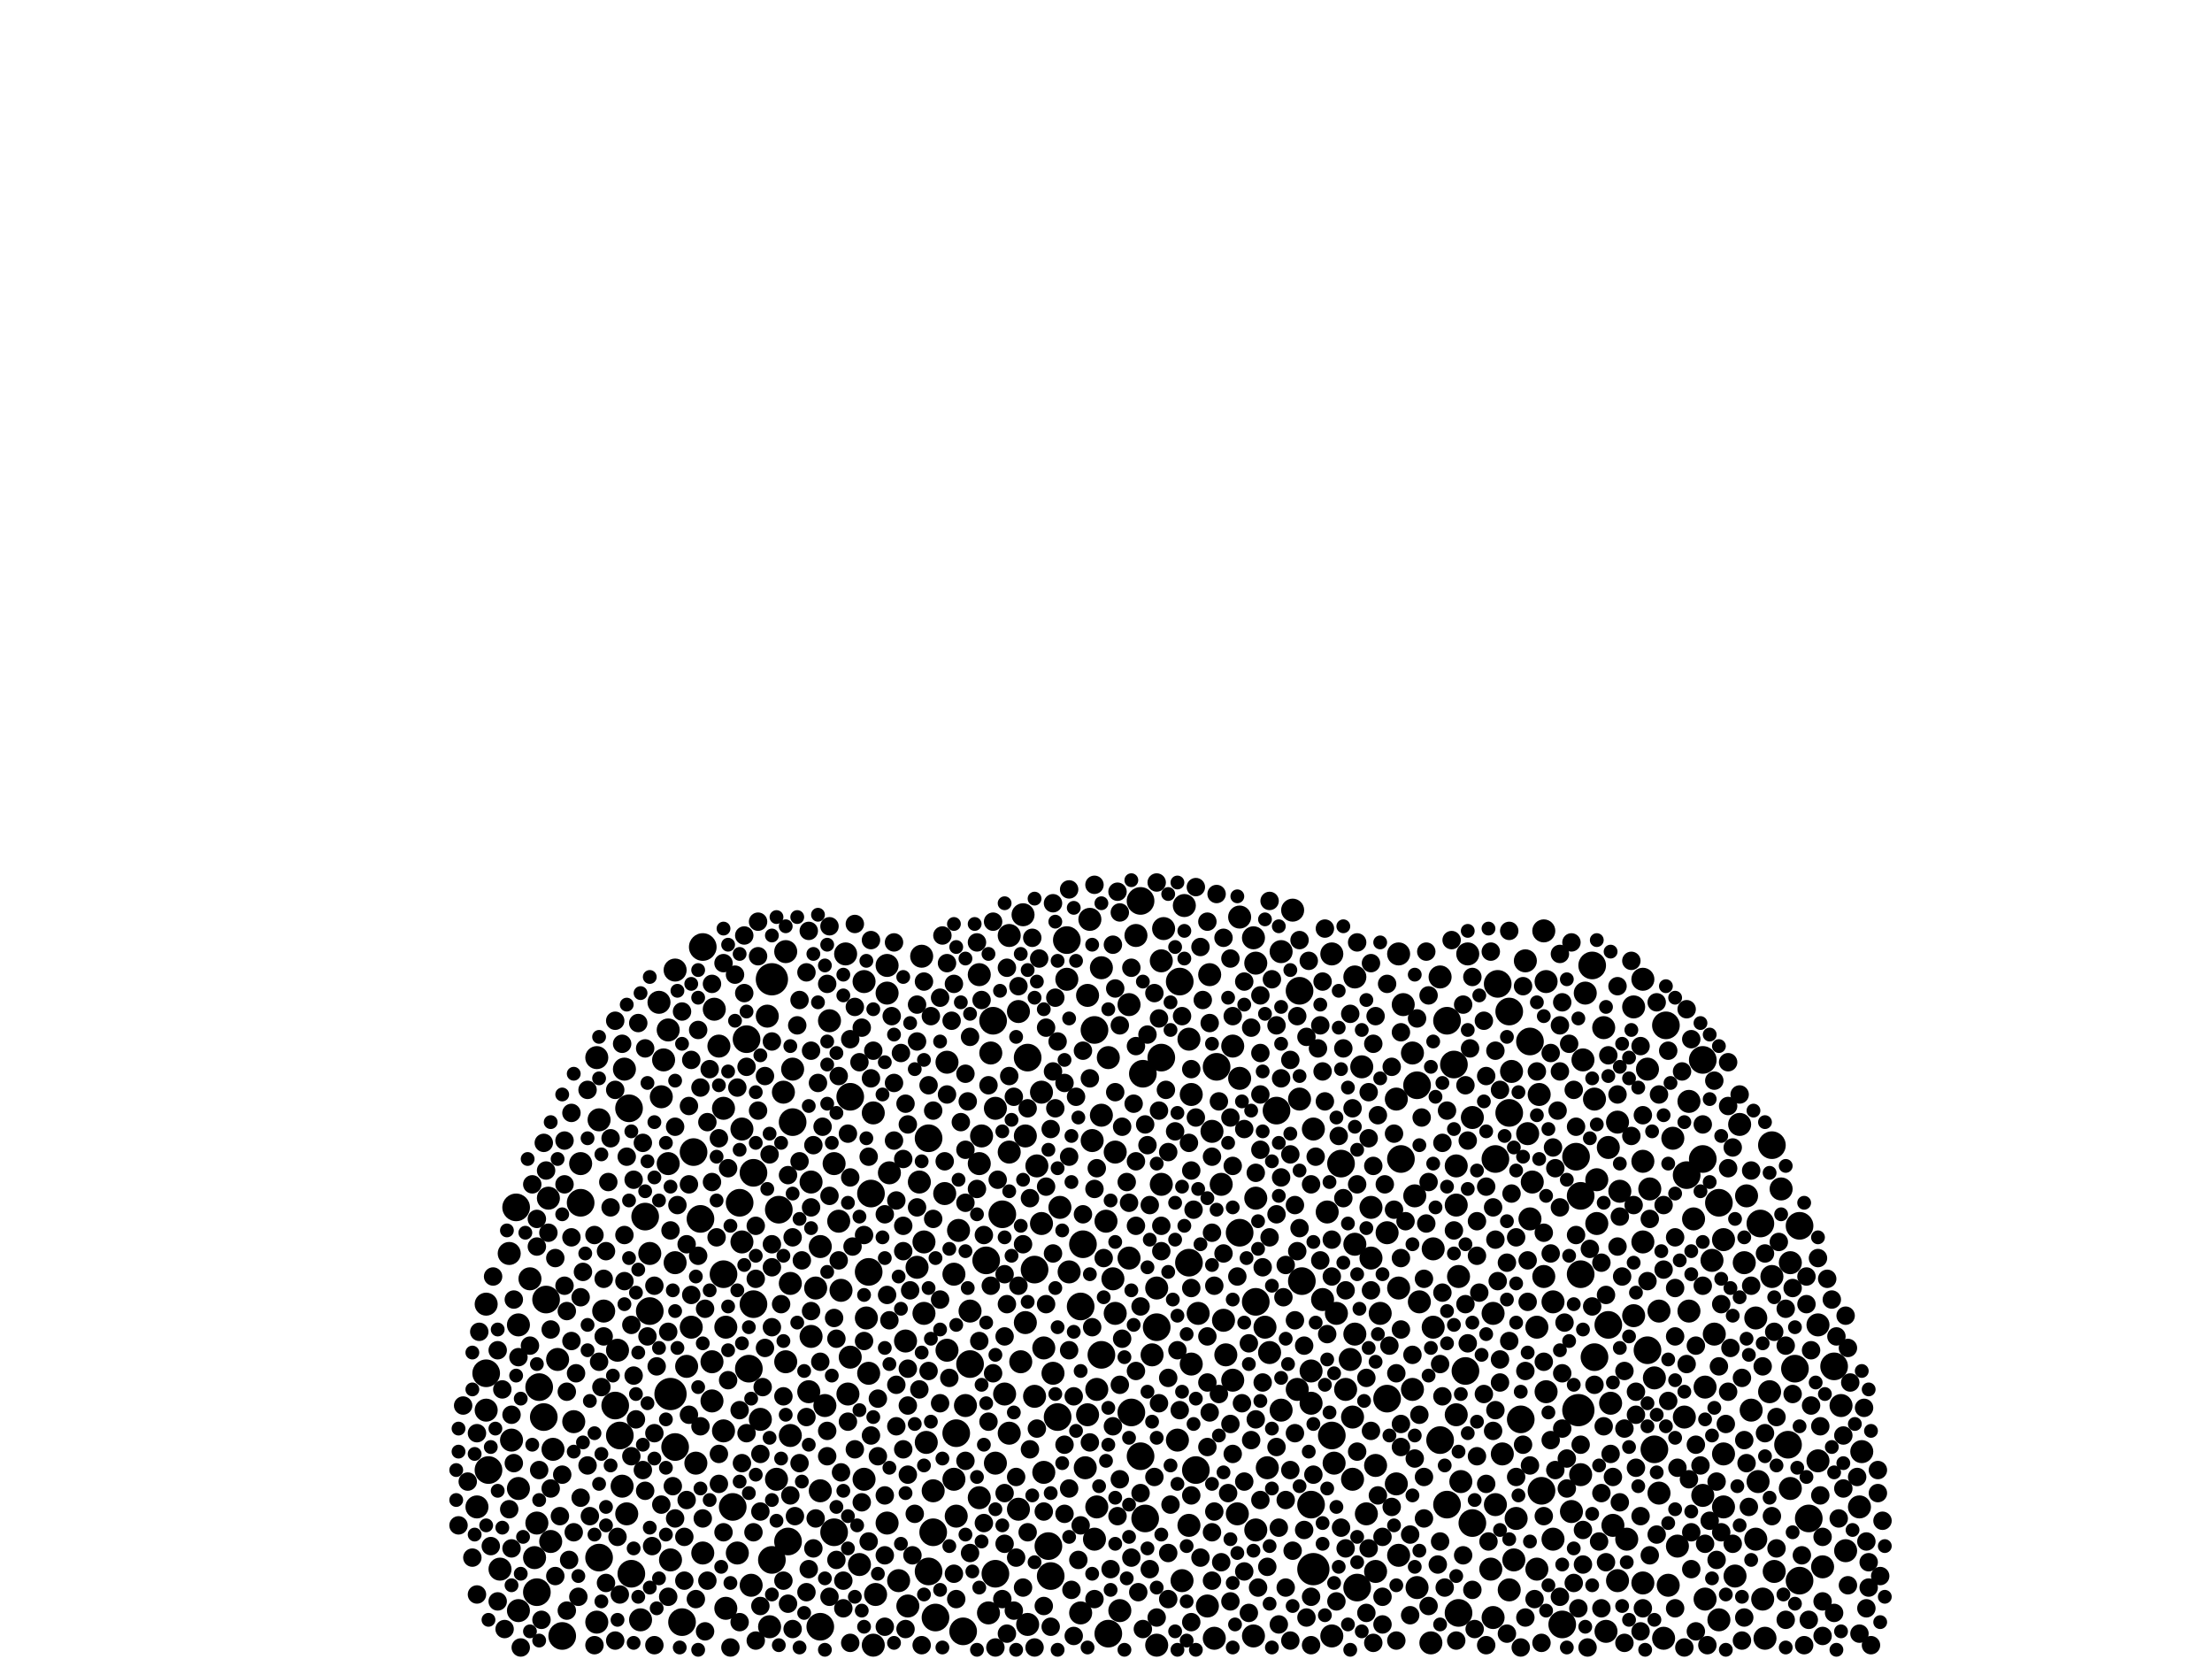<?xml version="1.0" encoding="utf-8"?>
<svg xmlns="http://www.w3.org/2000/svg"
     xmlns:xlink="http://www.w3.org/1999/xlink" width="1920" height="1440" >

            <defs>
            <style type="text/css"><![CDATA[
circle {stroke: none;}
.c0 {fill: #000000;}
]]></style>
            </defs>
<rect x="0" y="0" width="1920" height="1440" fill="white"/>
<circle cx="582" cy="1210" r="14" class="c0"/>
<circle cx="1370" cy="1224" r="14" class="c0"/>
<circle cx="670" cy="850" r="14" class="c0"/>
<circle cx="1140" cy="1362" r="14" class="c0"/>
<circle cx="1216" cy="1006" r="12" class="c0"/>
<circle cx="982" cy="1226" r="12" class="c0"/>
<circle cx="468" cy="1204" r="12" class="c0"/>
<circle cx="504" cy="1044" r="12" class="c0"/>
<circle cx="474" cy="1128" r="12" class="c0"/>
<circle cx="1298" cy="1006" r="12" class="c0"/>
<circle cx="1056" cy="926" r="12" class="c0"/>
<circle cx="1538" cy="994" r="12" class="c0"/>
<circle cx="812" cy="1404" r="12" class="c0"/>
<circle cx="676" cy="1050" r="12" class="c0"/>
<circle cx="870" cy="1054" r="12" class="c0"/>
<circle cx="472" cy="1230" r="12" class="c0"/>
<circle cx="1528" cy="1062" r="12" class="c0"/>
<circle cx="994" cy="1318" r="12" class="c0"/>
<circle cx="1230" cy="942" r="12" class="c0"/>
<circle cx="1038" cy="1276" r="12" class="c0"/>
<circle cx="1372" cy="1106" r="12" class="c0"/>
<circle cx="1384" cy="1178" r="12" class="c0"/>
<circle cx="1024" cy="852" r="12" class="c0"/>
<circle cx="806" cy="988" r="12" class="c0"/>
<circle cx="488" cy="1420" r="12" class="c0"/>
<circle cx="1436" cy="1258" r="12" class="c0"/>
<circle cx="1592" cy="1186" r="12" class="c0"/>
<circle cx="1310" cy="878" r="12" class="c0"/>
<circle cx="1310" cy="966" r="12" class="c0"/>
<circle cx="1464" cy="1020" r="12" class="c0"/>
<circle cx="830" cy="1244" r="12" class="c0"/>
<circle cx="1256" cy="1306" r="12" class="c0"/>
<circle cx="1178" cy="1378" r="12" class="c0"/>
<circle cx="1492" cy="1044" r="12" class="c0"/>
<circle cx="862" cy="886" r="12" class="c0"/>
<circle cx="938" cy="1134" r="12" class="c0"/>
<circle cx="560" cy="1056" r="12" class="c0"/>
<circle cx="992" cy="932" r="12" class="c0"/>
<circle cx="738" cy="952" r="12" class="c0"/>
<circle cx="856" cy="1094" r="12" class="c0"/>
<circle cx="602" cy="1000" r="12" class="c0"/>
<circle cx="1382" cy="838" r="12" class="c0"/>
<circle cx="1090" cy="1130" r="12" class="c0"/>
<circle cx="1570" cy="1318" r="12" class="c0"/>
<circle cx="806" cy="1364" r="12" class="c0"/>
<circle cx="1032" cy="1096" r="12" class="c0"/>
<circle cx="586" cy="1256" r="12" class="c0"/>
<circle cx="1164" cy="1010" r="12" class="c0"/>
<circle cx="1552" cy="1254" r="12" class="c0"/>
<circle cx="650" cy="1188" r="12" class="c0"/>
<circle cx="926" cy="816" r="12" class="c0"/>
<circle cx="608" cy="1058" r="12" class="c0"/>
<circle cx="648" cy="902" r="12" class="c0"/>
<circle cx="1372" cy="1038" r="12" class="c0"/>
<circle cx="842" cy="1184" r="12" class="c0"/>
<circle cx="424" cy="1276" r="12" class="c0"/>
<circle cx="636" cy="1308" r="12" class="c0"/>
<circle cx="712" cy="1412" r="12" class="c0"/>
<circle cx="1558" cy="1188" r="12" class="c0"/>
<circle cx="1478" cy="920" r="12" class="c0"/>
<circle cx="898" cy="1102" r="12" class="c0"/>
<circle cx="1004" cy="1152" r="12" class="c0"/>
<circle cx="1356" cy="1410" r="12" class="c0"/>
<circle cx="538" cy="1246" r="12" class="c0"/>
<circle cx="466" cy="1382" r="12" class="c0"/>
<circle cx="1300" cy="854" r="12" class="c0"/>
<circle cx="756" cy="1036" r="12" class="c0"/>
<circle cx="918" cy="1230" r="12" class="c0"/>
<circle cx="940" cy="1080" r="12" class="c0"/>
<circle cx="1320" cy="1232" r="12" class="c0"/>
<circle cx="1204" cy="1214" r="12" class="c0"/>
<circle cx="950" cy="894" r="12" class="c0"/>
<circle cx="1128" cy="860" r="12" class="c0"/>
<circle cx="1156" cy="1246" r="12" class="c0"/>
<circle cx="1562" cy="1064" r="12" class="c0"/>
<circle cx="962" cy="1418" r="12" class="c0"/>
<circle cx="1430" cy="1172" r="12" class="c0"/>
<circle cx="1076" cy="1070" r="12" class="c0"/>
<circle cx="422" cy="1192" r="12" class="c0"/>
<circle cx="1130" cy="1112" r="12" class="c0"/>
<circle cx="1108" cy="964" r="12" class="c0"/>
<circle cx="670" cy="1354" r="12" class="c0"/>
<circle cx="956" cy="1176" r="12" class="c0"/>
<circle cx="912" cy="1368" r="12" class="c0"/>
<circle cx="1250" cy="1250" r="12" class="c0"/>
<circle cx="520" cy="1352" r="12" class="c0"/>
<circle cx="628" cy="1106" r="12" class="c0"/>
<circle cx="836" cy="1416" r="12" class="c0"/>
<circle cx="654" cy="1132" r="12" class="c0"/>
<circle cx="564" cy="1138" r="12" class="c0"/>
<circle cx="534" cy="1220" r="12" class="c0"/>
<circle cx="1338" cy="1294" r="12" class="c0"/>
<circle cx="1368" cy="1004" r="12" class="c0"/>
<circle cx="684" cy="1338" r="12" class="c0"/>
<circle cx="892" cy="918" r="12" class="c0"/>
<circle cx="610" cy="822" r="12" class="c0"/>
<circle cx="864" cy="1366" r="12" class="c0"/>
<circle cx="548" cy="1366" r="12" class="c0"/>
<circle cx="688" cy="974" r="12" class="c0"/>
<circle cx="654" cy="1018" r="12" class="c0"/>
<circle cx="910" cy="1342" r="12" class="c0"/>
<circle cx="1396" cy="1150" r="12" class="c0"/>
<circle cx="990" cy="1264" r="12" class="c0"/>
<circle cx="592" cy="1408" r="12" class="c0"/>
<circle cx="990" cy="782" r="12" class="c0"/>
<circle cx="1008" cy="918" r="12" class="c0"/>
<circle cx="1262" cy="924" r="12" class="c0"/>
<circle cx="1562" cy="1372" r="12" class="c0"/>
<circle cx="1478" cy="1006" r="12" class="c0"/>
<circle cx="448" cy="1048" r="12" class="c0"/>
<circle cx="1278" cy="1322" r="12" class="c0"/>
<circle cx="1328" cy="904" r="12" class="c0"/>
<circle cx="754" cy="1104" r="12" class="c0"/>
<circle cx="810" cy="1330" r="12" class="c0"/>
<circle cx="1446" cy="890" r="12" class="c0"/>
<circle cx="1138" cy="1306" r="12" class="c0"/>
<circle cx="1272" cy="1190" r="12" class="c0"/>
<circle cx="1256" cy="886" r="12" class="c0"/>
<circle cx="642" cy="1044" r="12" class="c0"/>
<circle cx="546" cy="962" r="12" class="c0"/>
<circle cx="1266" cy="1400" r="12" class="c0"/>
<circle cx="724" cy="1330" r="12" class="c0"/>
<circle cx="1418" cy="874" r="10" class="c0"/>
<circle cx="1228" cy="1038" r="10" class="c0"/>
<circle cx="576" cy="920" r="10" class="c0"/>
<circle cx="504" cy="1010" r="10" class="c0"/>
<circle cx="1190" cy="1092" r="10" class="c0"/>
<circle cx="1598" cy="1220" r="10" class="c0"/>
<circle cx="1140" cy="980" r="10" class="c0"/>
<circle cx="1158" cy="1270" r="10" class="c0"/>
<circle cx="1330" cy="1026" r="10" class="c0"/>
<circle cx="1010" cy="806" r="10" class="c0"/>
<circle cx="1538" cy="1108" r="10" class="c0"/>
<circle cx="980" cy="872" r="10" class="c0"/>
<circle cx="1214" cy="828" r="10" class="c0"/>
<circle cx="480" cy="1258" r="10" class="c0"/>
<circle cx="1190" cy="1048" r="10" class="c0"/>
<circle cx="1316" cy="1318" r="10" class="c0"/>
<circle cx="1342" cy="852" r="10" class="c0"/>
<circle cx="1452" cy="988" r="10" class="c0"/>
<circle cx="1334" cy="1152" r="10" class="c0"/>
<circle cx="1616" cy="1260" r="10" class="c0"/>
<circle cx="660" cy="1232" r="10" class="c0"/>
<circle cx="822" cy="1172" r="10" class="c0"/>
<circle cx="1172" cy="1180" r="10" class="c0"/>
<circle cx="1426" cy="1078" r="10" class="c0"/>
<circle cx="904" cy="948" r="10" class="c0"/>
<circle cx="736" cy="1210" r="10" class="c0"/>
<circle cx="1278" cy="970" r="10" class="c0"/>
<circle cx="1264" cy="1228" r="10" class="c0"/>
<circle cx="1296" cy="1404" r="10" class="c0"/>
<circle cx="1404" cy="1372" r="10" class="c0"/>
<circle cx="1102" cy="1174" r="10" class="c0"/>
<circle cx="876" cy="812" r="10" class="c0"/>
<circle cx="852" cy="986" r="10" class="c0"/>
<circle cx="734" cy="828" r="10" class="c0"/>
<circle cx="1004" cy="1428" r="10" class="c0"/>
<circle cx="820" cy="1036" r="10" class="c0"/>
<circle cx="804" cy="1252" r="10" class="c0"/>
<circle cx="518" cy="1408" r="10" class="c0"/>
<circle cx="890" cy="1148" r="10" class="c0"/>
<circle cx="1480" cy="1204" r="10" class="c0"/>
<circle cx="850" cy="1010" r="10" class="c0"/>
<circle cx="1524" cy="1144" r="10" class="c0"/>
<circle cx="1062" cy="1146" r="10" class="c0"/>
<circle cx="1112" cy="1224" r="10" class="c0"/>
<circle cx="798" cy="1026" r="10" class="c0"/>
<circle cx="746" cy="1358" r="10" class="c0"/>
<circle cx="1048" cy="1394" r="10" class="c0"/>
<circle cx="906" cy="1170" r="10" class="c0"/>
<circle cx="1334" cy="1362" r="10" class="c0"/>
<circle cx="888" cy="794" r="10" class="c0"/>
<circle cx="1028" cy="786" r="10" class="c0"/>
<circle cx="1524" cy="1336" r="10" class="c0"/>
<circle cx="686" cy="1114" r="10" class="c0"/>
<circle cx="618" cy="1216" r="10" class="c0"/>
<circle cx="750" cy="1284" r="10" class="c0"/>
<circle cx="800" cy="830" r="10" class="c0"/>
<circle cx="544" cy="1314" r="10" class="c0"/>
<circle cx="1426" cy="1008" r="10" class="c0"/>
<circle cx="1156" cy="1420" r="10" class="c0"/>
<circle cx="604" cy="1270" r="10" class="c0"/>
<circle cx="980" cy="1092" r="10" class="c0"/>
<circle cx="564" cy="1088" r="10" class="c0"/>
<circle cx="752" cy="1144" r="10" class="c0"/>
<circle cx="1488" cy="1158" r="10" class="c0"/>
<circle cx="728" cy="1060" r="10" class="c0"/>
<circle cx="586" cy="1096" r="10" class="c0"/>
<circle cx="1392" cy="892" r="10" class="c0"/>
<circle cx="1218" cy="872" r="10" class="c0"/>
<circle cx="1040" cy="1140" r="10" class="c0"/>
<circle cx="1578" cy="1150" r="10" class="c0"/>
<circle cx="1214" cy="1350" r="10" class="c0"/>
<circle cx="1526" cy="1286" r="10" class="c0"/>
<circle cx="952" cy="1308" r="10" class="c0"/>
<circle cx="1138" cy="1218" r="10" class="c0"/>
<circle cx="610" cy="1348" r="10" class="c0"/>
<circle cx="1090" cy="836" r="10" class="c0"/>
<circle cx="524" cy="1138" r="10" class="c0"/>
<circle cx="904" cy="1062" r="10" class="c0"/>
<circle cx="1466" cy="956" r="10" class="c0"/>
<circle cx="750" cy="852" r="10" class="c0"/>
<circle cx="1400" cy="1324" r="10" class="c0"/>
<circle cx="580" cy="894" r="10" class="c0"/>
<circle cx="786" cy="1164" r="10" class="c0"/>
<circle cx="1000" cy="1176" r="10" class="c0"/>
<circle cx="1168" cy="1206" r="10" class="c0"/>
<circle cx="1426" cy="850" r="10" class="c0"/>
<circle cx="1614" cy="1308" r="10" class="c0"/>
<circle cx="1294" cy="1362" r="10" class="c0"/>
<circle cx="1430" cy="928" r="10" class="c0"/>
<circle cx="450" cy="1150" r="10" class="c0"/>
<circle cx="1478" cy="1298" r="10" class="c0"/>
<circle cx="1008" cy="834" r="10" class="c0"/>
<circle cx="668" cy="1412" r="10" class="c0"/>
<circle cx="1052" cy="982" r="10" class="c0"/>
<circle cx="484" cy="1180" r="10" class="c0"/>
<circle cx="876" cy="1244" r="10" class="c0"/>
<circle cx="944" cy="1228" r="10" class="c0"/>
<circle cx="1034" cy="950" r="10" class="c0"/>
<circle cx="1310" cy="1380" r="10" class="c0"/>
<circle cx="518" cy="918" r="10" class="c0"/>
<circle cx="712" cy="1082" r="10" class="c0"/>
<circle cx="574" cy="952" r="10" class="c0"/>
<circle cx="770" cy="1322" r="10" class="c0"/>
<circle cx="876" cy="1000" r="10" class="c0"/>
<circle cx="1554" cy="1292" r="10" class="c0"/>
<circle cx="1398" cy="1218" r="10" class="c0"/>
<circle cx="618" cy="1182" r="10" class="c0"/>
<circle cx="948" cy="990" r="10" class="c0"/>
<circle cx="450" cy="1292" r="10" class="c0"/>
<circle cx="1176" cy="1080" r="10" class="c0"/>
<circle cx="680" cy="948" r="10" class="c0"/>
<circle cx="1054" cy="1422" r="10" class="c0"/>
<circle cx="1100" cy="1274" r="10" class="c0"/>
<circle cx="1064" cy="1176" r="10" class="c0"/>
<circle cx="1406" cy="1034" r="10" class="c0"/>
<circle cx="920" cy="1048" r="10" class="c0"/>
<circle cx="828" cy="1106" r="10" class="c0"/>
<circle cx="1244" cy="1152" r="10" class="c0"/>
<circle cx="466" cy="1322" r="10" class="c0"/>
<circle cx="1152" cy="1052" r="10" class="c0"/>
<circle cx="1364" cy="1312" r="10" class="c0"/>
<circle cx="1336" cy="950" r="10" class="c0"/>
<circle cx="1328" cy="1058" r="10" class="c0"/>
<circle cx="1194" cy="1364" r="10" class="c0"/>
<circle cx="780" cy="1372" r="10" class="c0"/>
<circle cx="414" cy="1308" r="10" class="c0"/>
<circle cx="1536" cy="1208" r="10" class="c0"/>
<circle cx="1396" cy="996" r="10" class="c0"/>
<circle cx="1022" cy="1250" r="10" class="c0"/>
<circle cx="1466" cy="1138" r="10" class="c0"/>
<circle cx="972" cy="1398" r="10" class="c0"/>
<circle cx="704" cy="1160" r="10" class="c0"/>
<circle cx="464" cy="1352" r="10" class="c0"/>
<circle cx="1384" cy="954" r="10" class="c0"/>
<circle cx="832" cy="1068" r="10" class="c0"/>
<circle cx="942" cy="1274" r="10" class="c0"/>
<circle cx="1426" cy="1374" r="10" class="c0"/>
<circle cx="1436" cy="1196" r="10" class="c0"/>
<circle cx="900" cy="1012" r="10" class="c0"/>
<circle cx="1530" cy="1388" r="10" class="c0"/>
<circle cx="850" cy="1300" r="10" class="c0"/>
<circle cx="720" cy="886" r="10" class="c0"/>
<circle cx="1032" cy="1324" r="10" class="c0"/>
<circle cx="1076" cy="796" r="10" class="c0"/>
<circle cx="1404" cy="974" r="10" class="c0"/>
<circle cx="1226" cy="1206" r="10" class="c0"/>
<circle cx="1532" cy="1422" r="10" class="c0"/>
<circle cx="620" cy="876" r="10" class="c0"/>
<circle cx="1088" cy="1420" r="10" class="c0"/>
<circle cx="1440" cy="1138" r="10" class="c0"/>
<circle cx="1074" cy="1314" r="10" class="c0"/>
<circle cx="864" cy="962" r="10" class="c0"/>
<circle cx="1304" cy="1262" r="10" class="c0"/>
<circle cx="630" cy="1396" r="10" class="c0"/>
<circle cx="498" cy="1234" r="10" class="c0"/>
<circle cx="600" cy="1152" r="10" class="c0"/>
<circle cx="1516" cy="1038" r="10" class="c0"/>
<circle cx="586" cy="842" r="10" class="c0"/>
<circle cx="1578" cy="1268" r="10" class="c0"/>
<circle cx="628" cy="1242" r="10" class="c0"/>
<circle cx="1540" cy="1364" r="10" class="c0"/>
<circle cx="1394" cy="1416" r="10" class="c0"/>
<circle cx="450" cy="1398" r="10" class="c0"/>
<circle cx="1226" cy="914" r="10" class="c0"/>
<circle cx="1348" cy="1336" r="10" class="c0"/>
<circle cx="666" cy="882" r="10" class="c0"/>
<circle cx="886" cy="1182" r="10" class="c0"/>
<circle cx="686" cy="1246" r="10" class="c0"/>
<circle cx="956" cy="968" r="10" class="c0"/>
<circle cx="1314" cy="1354" r="10" class="c0"/>
<circle cx="1070" cy="908" r="10" class="c0"/>
<circle cx="1060" cy="1028" r="10" class="c0"/>
<circle cx="1198" cy="1140" r="10" class="c0"/>
<circle cx="582" cy="1354" r="10" class="c0"/>
<circle cx="556" cy="1406" r="10" class="c0"/>
<circle cx="944" cy="864" r="10" class="c0"/>
<circle cx="1386" cy="1024" r="10" class="c0"/>
<circle cx="810" cy="1294" r="10" class="c0"/>
<circle cx="1470" cy="1058" r="10" class="c0"/>
<circle cx="758" cy="966" r="10" class="c0"/>
<circle cx="950" cy="1336" r="10" class="c0"/>
<circle cx="1448" cy="1376" r="10" class="c0"/>
<circle cx="682" cy="826" r="10" class="c0"/>
<circle cx="822" cy="922" r="10" class="c0"/>
<circle cx="1194" cy="1272" r="10" class="c0"/>
<circle cx="968" cy="1000" r="10" class="c0"/>
<circle cx="1076" cy="936" r="10" class="c0"/>
<circle cx="842" cy="1138" r="10" class="c0"/>
<circle cx="1312" cy="930" r="10" class="c0"/>
<circle cx="770" cy="838" r="10" class="c0"/>
<circle cx="434" cy="1362" r="10" class="c0"/>
<circle cx="1174" cy="1230" r="10" class="c0"/>
<circle cx="542" cy="928" r="10" class="c0"/>
<circle cx="1496" cy="1262" r="10" class="c0"/>
<circle cx="1462" cy="1230" r="10" class="c0"/>
<circle cx="858" cy="1400" r="10" class="c0"/>
<circle cx="1348" cy="1130" r="10" class="c0"/>
<circle cx="1160" cy="1140" r="10" class="c0"/>
<circle cx="1340" cy="1108" r="10" class="c0"/>
<circle cx="884" cy="878" r="10" class="c0"/>
<circle cx="1128" cy="954" r="10" class="c0"/>
<circle cx="1492" cy="1406" r="10" class="c0"/>
<circle cx="724" cy="1010" r="10" class="c0"/>
<circle cx="1090" cy="1328" r="10" class="c0"/>
<circle cx="572" cy="870" r="10" class="c0"/>
<circle cx="952" cy="1206" r="10" class="c0"/>
<circle cx="898" cy="1212" r="10" class="c0"/>
<circle cx="708" cy="1118" r="10" class="c0"/>
<circle cx="914" cy="1192" r="10" class="c0"/>
<circle cx="624" cy="908" r="10" class="c0"/>
<circle cx="1514" cy="1096" r="10" class="c0"/>
<circle cx="760" cy="1384" r="10" class="c0"/>
<circle cx="1250" cy="848" r="10" class="c0"/>
<circle cx="928" cy="1104" r="10" class="c0"/>
<circle cx="712" cy="1294" r="10" class="c0"/>
<circle cx="850" cy="846" r="10" class="c0"/>
<circle cx="1444" cy="1422" r="10" class="c0"/>
<circle cx="1148" cy="1128" r="10" class="c0"/>
<circle cx="702" cy="1208" r="10" class="c0"/>
<circle cx="1264" cy="1046" r="10" class="c0"/>
<circle cx="1456" cy="1342" r="10" class="c0"/>
<circle cx="1376" cy="862" r="10" class="c0"/>
<circle cx="892" cy="1410" r="10" class="c0"/>
<circle cx="1242" cy="1426" r="10" class="c0"/>
<circle cx="540" cy="1290" r="10" class="c0"/>
<circle cx="1176" cy="1158" r="10" class="c0"/>
<circle cx="788" cy="1394" r="10" class="c0"/>
<circle cx="422" cy="1224" r="10" class="c0"/>
<circle cx="1026" cy="1372" r="10" class="c0"/>
<circle cx="442" cy="1088" r="10" class="c0"/>
<circle cx="1122" cy="790" r="10" class="c0"/>
<circle cx="986" cy="812" r="10" class="c0"/>
<circle cx="956" cy="840" r="10" class="c0"/>
<circle cx="1510" cy="976" r="10" class="c0"/>
<circle cx="1386" cy="1062" r="10" class="c0"/>
<circle cx="1050" cy="846" r="10" class="c0"/>
<circle cx="460" cy="1110" r="10" class="c0"/>
<circle cx="1176" cy="848" r="10" class="c0"/>
<circle cx="476" cy="1040" r="10" class="c0"/>
<circle cx="644" cy="980" r="10" class="c0"/>
<circle cx="1090" cy="1040" r="10" class="c0"/>
<circle cx="674" cy="1284" r="10" class="c0"/>
<circle cx="536" cy="1172" r="10" class="c0"/>
<circle cx="1520" cy="1224" r="10" class="c0"/>
<circle cx="884" cy="1310" r="10" class="c0"/>
<circle cx="1204" cy="1070" r="10" class="c0"/>
<circle cx="1126" cy="1206" r="10" class="c0"/>
<circle cx="1264" cy="1012" r="10" class="c0"/>
<circle cx="1244" cy="1084" r="10" class="c0"/>
<circle cx="1212" cy="1288" r="10" class="c0"/>
<circle cx="704" cy="1026" r="10" class="c0"/>
<circle cx="864" cy="1270" r="10" class="c0"/>
<circle cx="644" cy="1078" r="10" class="c0"/>
<circle cx="1088" cy="814" r="10" class="c0"/>
<circle cx="1372" cy="1280" r="10" class="c0"/>
<circle cx="1230" cy="1378" r="10" class="c0"/>
<circle cx="1232" cy="1130" r="10" class="c0"/>
<circle cx="802" cy="1140" r="10" class="c0"/>
<circle cx="1032" cy="902" r="10" class="c0"/>
<circle cx="1274" cy="828" r="10" class="c0"/>
<circle cx="1418" cy="1142" r="10" class="c0"/>
<circle cx="716" cy="1220" r="10" class="c0"/>
<circle cx="1412" cy="1336" r="10" class="c0"/>
<circle cx="1156" cy="828" r="10" class="c0"/>
<circle cx="1506" cy="1368" r="10" class="c0"/>
<circle cx="630" cy="1152" r="10" class="c0"/>
<circle cx="1496" cy="1308" r="10" class="c0"/>
<circle cx="1174" cy="1284" r="10" class="c0"/>
<circle cx="1602" cy="1346" r="10" class="c0"/>
<circle cx="1268" cy="1286" r="10" class="c0"/>
<circle cx="730" cy="1120" r="10" class="c0"/>
<circle cx="830" cy="1316" r="10" class="c0"/>
<circle cx="872" cy="1210" r="10" class="c0"/>
<circle cx="962" cy="918" r="10" class="c0"/>
<circle cx="444" cy="1250" r="10" class="c0"/>
<circle cx="682" cy="1182" r="10" class="c0"/>
<circle cx="938" cy="1400" r="10" class="c0"/>
<circle cx="580" cy="1010" r="10" class="c0"/>
<circle cx="838" cy="1220" r="10" class="c0"/>
<circle cx="1326" cy="984" r="10" class="c0"/>
<circle cx="926" cy="850" r="10" class="c0"/>
<circle cx="1486" cy="1094" r="10" class="c0"/>
<circle cx="1298" cy="1306" r="10" class="c0"/>
<circle cx="1186" cy="1314" r="10" class="c0"/>
<circle cx="890" cy="986" r="10" class="c0"/>
<circle cx="754" cy="1192" r="10" class="c0"/>
<circle cx="1546" cy="1032" r="10" class="c0"/>
<circle cx="960" cy="1060" r="10" class="c0"/>
<circle cx="770" cy="862" r="10" class="c0"/>
<circle cx="802" cy="1078" r="10" class="c0"/>
<circle cx="796" cy="1100" r="10" class="c0"/>
<circle cx="1342" cy="1208" r="10" class="c0"/>
<circle cx="1266" cy="1108" r="10" class="c0"/>
<circle cx="738" cy="1178" r="10" class="c0"/>
<circle cx="1212" cy="954" r="10" class="c0"/>
<circle cx="946" cy="798" r="10" class="c0"/>
<circle cx="422" cy="1132" r="10" class="c0"/>
<circle cx="1098" cy="1152" r="10" class="c0"/>
<circle cx="968" cy="1140" r="10" class="c0"/>
<circle cx="1034" cy="1184" r="10" class="c0"/>
<circle cx="520" cy="972" r="10" class="c0"/>
<circle cx="1480" cy="1388" r="10" class="c0"/>
<circle cx="1004" cy="1118" r="10" class="c0"/>
<circle cx="1374" cy="920" r="10" class="c0"/>
<circle cx="758" cy="1428" r="10" class="c0"/>
<circle cx="688" cy="928" r="10" class="c0"/>
<circle cx="1340" cy="808" r="10" class="c0"/>
<circle cx="1296" cy="1140" r="10" class="c0"/>
<circle cx="1496" cy="1076" r="10" class="c0"/>
<circle cx="652" cy="1376" r="10" class="c0"/>
<circle cx="906" cy="1278" r="10" class="c0"/>
<circle cx="1138" cy="1190" r="10" class="c0"/>
<circle cx="772" cy="1018" r="10" class="c0"/>
<circle cx="828" cy="1284" r="10" class="c0"/>
<circle cx="1324" cy="834" r="10" class="c0"/>
<circle cx="640" cy="1348" r="10" class="c0"/>
<circle cx="1182" cy="926" r="10" class="c0"/>
<circle cx="1432" cy="1032" r="10" class="c0"/>
<circle cx="1070" cy="1198" r="10" class="c0"/>
<circle cx="1214" cy="1118" r="10" class="c0"/>
<circle cx="478" cy="1338" r="10" class="c0"/>
<circle cx="1112" cy="826" r="10" class="c0"/>
<circle cx="1582" cy="1360" r="10" class="c0"/>
<circle cx="1554" cy="1096" r="10" class="c0"/>
<circle cx="1008" cy="1028" r="10" class="c0"/>
<circle cx="966" cy="1110" r="10" class="c0"/>
<circle cx="596" cy="1186" r="10" class="c0"/>
<circle cx="628" cy="962" r="10" class="c0"/>
<circle cx="860" cy="914" r="10" class="c0"/>
<circle cx="1440" cy="1296" r="10" class="c0"/>
<circle cx="1066" cy="1296" r="8" class="c0"/>
<circle cx="528" cy="1026" r="8" class="c0"/>
<circle cx="1484" cy="1320" r="8" class="c0"/>
<circle cx="1096" cy="1200" r="8" class="c0"/>
<circle cx="568" cy="1116" r="8" class="c0"/>
<circle cx="1092" cy="1378" r="8" class="c0"/>
<circle cx="1190" cy="1242" r="8" class="c0"/>
<circle cx="1618" cy="1222" r="8" class="c0"/>
<circle cx="918" cy="904" r="8" class="c0"/>
<circle cx="542" cy="1112" r="8" class="c0"/>
<circle cx="1364" cy="818" r="8" class="c0"/>
<circle cx="510" cy="946" r="8" class="c0"/>
<circle cx="728" cy="934" r="8" class="c0"/>
<circle cx="1538" cy="1316" r="8" class="c0"/>
<circle cx="1294" cy="826" r="8" class="c0"/>
<circle cx="1102" cy="1074" r="8" class="c0"/>
<circle cx="1426" cy="968" r="8" class="c0"/>
<circle cx="1302" cy="1180" r="8" class="c0"/>
<circle cx="1014" cy="1388" r="8" class="c0"/>
<circle cx="768" cy="1350" r="8" class="c0"/>
<circle cx="1020" cy="982" r="8" class="c0"/>
<circle cx="496" cy="1164" r="8" class="c0"/>
<circle cx="644" cy="1270" r="8" class="c0"/>
<circle cx="1192" cy="906" r="8" class="c0"/>
<circle cx="1592" cy="1400" r="8" class="c0"/>
<circle cx="972" cy="1284" r="8" class="c0"/>
<circle cx="1494" cy="1132" r="8" class="c0"/>
<circle cx="1426" cy="1396" r="8" class="c0"/>
<circle cx="550" cy="1194" r="8" class="c0"/>
<circle cx="1070" cy="882" r="8" class="c0"/>
<circle cx="542" cy="1072" r="8" class="c0"/>
<circle cx="1124" cy="1244" r="8" class="c0"/>
<circle cx="914" cy="784" r="8" class="c0"/>
<circle cx="520" cy="1182" r="8" class="c0"/>
<circle cx="816" cy="866" r="8" class="c0"/>
<circle cx="770" cy="1124" r="8" class="c0"/>
<circle cx="800" cy="1428" r="8" class="c0"/>
<circle cx="1004" cy="1404" r="8" class="c0"/>
<circle cx="1174" cy="962" r="8" class="c0"/>
<circle cx="1042" cy="822" r="8" class="c0"/>
<circle cx="1234" cy="970" r="8" class="c0"/>
<circle cx="1060" cy="1356" r="8" class="c0"/>
<circle cx="1308" cy="1096" r="8" class="c0"/>
<circle cx="1206" cy="1168" r="8" class="c0"/>
<circle cx="1620" cy="1338" r="8" class="c0"/>
<circle cx="1052" cy="1330" r="8" class="c0"/>
<circle cx="1078" cy="1218" r="8" class="c0"/>
<circle cx="1110" cy="1326" r="8" class="c0"/>
<circle cx="1260" cy="816" r="8" class="c0"/>
<circle cx="1110" cy="1410" r="8" class="c0"/>
<circle cx="720" cy="804" r="8" class="c0"/>
<circle cx="994" cy="976" r="8" class="c0"/>
<circle cx="908" cy="1132" r="8" class="c0"/>
<circle cx="446" cy="1270" r="8" class="c0"/>
<circle cx="1358" cy="1148" r="8" class="c0"/>
<circle cx="928" cy="1004" r="8" class="c0"/>
<circle cx="778" cy="1238" r="8" class="c0"/>
<circle cx="1464" cy="1184" r="8" class="c0"/>
<circle cx="1322" cy="856" r="8" class="c0"/>
<circle cx="950" cy="1032" r="8" class="c0"/>
<circle cx="482" cy="1092" r="8" class="c0"/>
<circle cx="642" cy="1224" r="8" class="c0"/>
<circle cx="634" cy="1430" r="8" class="c0"/>
<circle cx="726" cy="1354" r="8" class="c0"/>
<circle cx="1366" cy="1374" r="8" class="c0"/>
<circle cx="718" cy="854" r="8" class="c0"/>
<circle cx="684" cy="1392" r="8" class="c0"/>
<circle cx="478" cy="1292" r="8" class="c0"/>
<circle cx="1478" cy="976" r="8" class="c0"/>
<circle cx="596" cy="1302" r="8" class="c0"/>
<circle cx="1186" cy="1196" r="8" class="c0"/>
<circle cx="1050" cy="1226" r="8" class="c0"/>
<circle cx="1568" cy="1108" r="8" class="c0"/>
<circle cx="986" cy="1064" r="8" class="c0"/>
<circle cx="476" cy="1070" r="8" class="c0"/>
<circle cx="660" cy="1312" r="8" class="c0"/>
<circle cx="862" cy="1192" r="8" class="c0"/>
<circle cx="1368" cy="978" r="8" class="c0"/>
<circle cx="622" cy="1074" r="8" class="c0"/>
<circle cx="736" cy="984" r="8" class="c0"/>
<circle cx="618" cy="1026" r="8" class="c0"/>
<circle cx="972" cy="890" r="8" class="c0"/>
<circle cx="1290" cy="934" r="8" class="c0"/>
<circle cx="934" cy="952" r="8" class="c0"/>
<circle cx="1200" cy="1410" r="8" class="c0"/>
<circle cx="642" cy="1408" r="8" class="c0"/>
<circle cx="788" cy="1188" r="8" class="c0"/>
<circle cx="1238" cy="1062" r="8" class="c0"/>
<circle cx="1192" cy="1012" r="8" class="c0"/>
<circle cx="1034" cy="1016" r="8" class="c0"/>
<circle cx="1188" cy="948" r="8" class="c0"/>
<circle cx="1460" cy="930" r="8" class="c0"/>
<circle cx="1466" cy="1284" r="8" class="c0"/>
<circle cx="588" cy="1046" r="8" class="c0"/>
<circle cx="1448" cy="1216" r="8" class="c0"/>
<circle cx="908" cy="892" r="8" class="c0"/>
<circle cx="1490" cy="1286" r="8" class="c0"/>
<circle cx="974" cy="1162" r="8" class="c0"/>
<circle cx="774" cy="882" r="8" class="c0"/>
<circle cx="678" cy="1132" r="8" class="c0"/>
<circle cx="540" cy="906" r="8" class="c0"/>
<circle cx="1038" cy="770" r="8" class="c0"/>
<circle cx="1472" cy="1416" r="8" class="c0"/>
<circle cx="1126" cy="882" r="8" class="c0"/>
<circle cx="1148" cy="852" r="8" class="c0"/>
<circle cx="1272" cy="1132" r="8" class="c0"/>
<circle cx="548" cy="1264" r="8" class="c0"/>
<circle cx="1146" cy="890" r="8" class="c0"/>
<circle cx="1120" cy="1002" r="8" class="c0"/>
<circle cx="1166" cy="910" r="8" class="c0"/>
<circle cx="1036" cy="1050" r="8" class="c0"/>
<circle cx="702" cy="1362" r="8" class="c0"/>
<circle cx="946" cy="936" r="8" class="c0"/>
<circle cx="1236" cy="1110" r="8" class="c0"/>
<circle cx="1354" cy="1048" r="8" class="c0"/>
<circle cx="1388" cy="1338" r="8" class="c0"/>
<circle cx="1052" cy="1070" r="8" class="c0"/>
<circle cx="990" cy="1296" r="8" class="c0"/>
<circle cx="1148" cy="930" r="8" class="c0"/>
<circle cx="776" cy="818" r="8" class="c0"/>
<circle cx="1354" cy="890" r="8" class="c0"/>
<circle cx="1350" cy="1276" r="8" class="c0"/>
<circle cx="606" cy="1090" r="8" class="c0"/>
<circle cx="1622" cy="1378" r="8" class="c0"/>
<circle cx="982" cy="1352" r="8" class="c0"/>
<circle cx="472" cy="992" r="8" class="c0"/>
<circle cx="1168" cy="1344" r="8" class="c0"/>
<circle cx="1120" cy="920" r="8" class="c0"/>
<circle cx="1044" cy="868" r="8" class="c0"/>
<circle cx="686" cy="1298" r="8" class="c0"/>
<circle cx="1298" cy="912" r="8" class="c0"/>
<circle cx="806" cy="942" r="8" class="c0"/>
<circle cx="854" cy="1322" r="8" class="c0"/>
<circle cx="1190" cy="836" r="8" class="c0"/>
<circle cx="826" cy="886" r="8" class="c0"/>
<circle cx="1512" cy="1196" r="8" class="c0"/>
<circle cx="426" cy="1342" r="8" class="c0"/>
<circle cx="1406" cy="1304" r="8" class="c0"/>
<circle cx="568" cy="1244" r="8" class="c0"/>
<circle cx="802" cy="852" r="8" class="c0"/>
<circle cx="1096" cy="1100" r="8" class="c0"/>
<circle cx="522" cy="1204" r="8" class="c0"/>
<circle cx="1630" cy="1296" r="8" class="c0"/>
<circle cx="1290" cy="1428" r="8" class="c0"/>
<circle cx="432" cy="1172" r="8" class="c0"/>
<circle cx="1232" cy="1228" r="8" class="c0"/>
<circle cx="978" cy="1026" r="8" class="c0"/>
<circle cx="1348" cy="996" r="8" class="c0"/>
<circle cx="1080" cy="1364" r="8" class="c0"/>
<circle cx="1200" cy="1334" r="8" class="c0"/>
<circle cx="656" cy="1110" r="8" class="c0"/>
<circle cx="1404" cy="1082" r="8" class="c0"/>
<circle cx="648" cy="926" r="8" class="c0"/>
<circle cx="822" cy="836" r="8" class="c0"/>
<circle cx="1600" cy="1292" r="8" class="c0"/>
<circle cx="854" cy="1072" r="8" class="c0"/>
<circle cx="586" cy="978" r="8" class="c0"/>
<circle cx="600" cy="1124" r="8" class="c0"/>
<circle cx="842" cy="1348" r="8" class="c0"/>
<circle cx="1240" cy="864" r="8" class="c0"/>
<circle cx="1274" cy="990" r="8" class="c0"/>
<circle cx="982" cy="840" r="8" class="c0"/>
<circle cx="1324" cy="1404" r="8" class="c0"/>
<circle cx="972" cy="1202" r="8" class="c0"/>
<circle cx="694" cy="1008" r="8" class="c0"/>
<circle cx="1444" cy="1046" r="8" class="c0"/>
<circle cx="1498" cy="1236" r="8" class="c0"/>
<circle cx="1138" cy="1028" r="8" class="c0"/>
<circle cx="1006" cy="884" r="8" class="c0"/>
<circle cx="1288" cy="886" r="8" class="c0"/>
<circle cx="902" cy="832" r="8" class="c0"/>
<circle cx="1210" cy="984" r="8" class="c0"/>
<circle cx="1310" cy="1164" r="8" class="c0"/>
<circle cx="838" cy="1044" r="8" class="c0"/>
<circle cx="504" cy="1300" r="8" class="c0"/>
<circle cx="598" cy="960" r="8" class="c0"/>
<circle cx="874" cy="1132" r="8" class="c0"/>
<circle cx="580" cy="1386" r="8" class="c0"/>
<circle cx="1274" cy="1166" r="8" class="c0"/>
<circle cx="736" cy="1234" r="8" class="c0"/>
<circle cx="1298" cy="1224" r="8" class="c0"/>
<circle cx="490" cy="990" r="8" class="c0"/>
<circle cx="748" cy="1304" r="8" class="c0"/>
<circle cx="510" cy="1272" r="8" class="c0"/>
<circle cx="670" cy="1152" r="8" class="c0"/>
<circle cx="1482" cy="1428" r="8" class="c0"/>
<circle cx="916" cy="866" r="8" class="c0"/>
<circle cx="1520" cy="1016" r="8" class="c0"/>
<circle cx="1328" cy="1272" r="8" class="c0"/>
<circle cx="1634" cy="1320" r="8" class="c0"/>
<circle cx="754" cy="1004" r="8" class="c0"/>
<circle cx="670" cy="904" r="8" class="c0"/>
<circle cx="750" cy="1072" r="8" class="c0"/>
<circle cx="1116" cy="1378" r="8" class="c0"/>
<circle cx="996" cy="994" r="8" class="c0"/>
<circle cx="1252" cy="1212" r="8" class="c0"/>
<circle cx="1070" cy="1262" r="8" class="c0"/>
<circle cx="894" cy="1040" r="8" class="c0"/>
<circle cx="1034" cy="1298" r="8" class="c0"/>
<circle cx="1372" cy="1254" r="8" class="c0"/>
<circle cx="526" cy="1374" r="8" class="c0"/>
<circle cx="1230" cy="884" r="8" class="c0"/>
<circle cx="850" cy="1164" r="8" class="c0"/>
<circle cx="604" cy="1388" r="8" class="c0"/>
<circle cx="1254" cy="1378" r="8" class="c0"/>
<circle cx="1250" cy="1184" r="8" class="c0"/>
<circle cx="1192" cy="1426" r="8" class="c0"/>
<circle cx="720" cy="1386" r="8" class="c0"/>
<circle cx="502" cy="1386" r="8" class="c0"/>
<circle cx="924" cy="940" r="8" class="c0"/>
<circle cx="1530" cy="1186" r="8" class="c0"/>
<circle cx="1542" cy="1344" r="8" class="c0"/>
<circle cx="1488" cy="938" r="8" class="c0"/>
<circle cx="1074" cy="1108" r="8" class="c0"/>
<circle cx="1346" cy="914" r="8" class="c0"/>
<circle cx="858" cy="942" r="8" class="c0"/>
<circle cx="1520" cy="1116" r="8" class="c0"/>
<circle cx="512" cy="1316" r="8" class="c0"/>
<circle cx="1420" cy="1274" r="8" class="c0"/>
<circle cx="782" cy="914" r="8" class="c0"/>
<circle cx="1494" cy="1330" r="8" class="c0"/>
<circle cx="658" cy="800" r="8" class="c0"/>
<circle cx="638" cy="846" r="8" class="c0"/>
<circle cx="610" cy="1318" r="8" class="c0"/>
<circle cx="840" cy="956" r="8" class="c0"/>
<circle cx="1172" cy="880" r="8" class="c0"/>
<circle cx="1216" cy="896" r="8" class="c0"/>
<circle cx="1252" cy="1122" r="8" class="c0"/>
<circle cx="624" cy="1288" r="8" class="c0"/>
<circle cx="488" cy="1280" r="8" class="c0"/>
<circle cx="1408" cy="1108" r="8" class="c0"/>
<circle cx="862" cy="800" r="8" class="c0"/>
<circle cx="830" cy="1388" r="8" class="c0"/>
<circle cx="796" cy="904" r="8" class="c0"/>
<circle cx="660" cy="1394" r="8" class="c0"/>
<circle cx="1204" cy="854" r="8" class="c0"/>
<circle cx="680" cy="1212" r="8" class="c0"/>
<circle cx="1052" cy="1004" r="8" class="c0"/>
<circle cx="406" cy="1286" r="8" class="c0"/>
<circle cx="1190" cy="1120" r="8" class="c0"/>
<circle cx="498" cy="1330" r="8" class="c0"/>
<circle cx="896" cy="814" r="8" class="c0"/>
<circle cx="1054" cy="1116" r="8" class="c0"/>
<circle cx="600" cy="920" r="8" class="c0"/>
<circle cx="1424" cy="1316" r="8" class="c0"/>
<circle cx="530" cy="988" r="8" class="c0"/>
<circle cx="1614" cy="1418" r="8" class="c0"/>
<circle cx="762" cy="1264" r="8" class="c0"/>
<circle cx="1500" cy="1208" r="8" class="c0"/>
<circle cx="1580" cy="1238" r="8" class="c0"/>
<circle cx="928" cy="772" r="8" class="c0"/>
<circle cx="966" cy="820" r="8" class="c0"/>
<circle cx="1128" cy="816" r="8" class="c0"/>
<circle cx="658" cy="964" r="8" class="c0"/>
<circle cx="1224" cy="1402" r="8" class="c0"/>
<circle cx="1216" cy="1236" r="8" class="c0"/>
<circle cx="468" cy="1276" r="8" class="c0"/>
<circle cx="446" cy="1128" r="8" class="c0"/>
<circle cx="898" cy="1430" r="8" class="c0"/>
<circle cx="580" cy="1156" r="8" class="c0"/>
<circle cx="828" cy="854" r="8" class="c0"/>
<circle cx="1504" cy="996" r="8" class="c0"/>
<circle cx="1582" cy="1420" r="8" class="c0"/>
<circle cx="1004" cy="766" r="8" class="c0"/>
<circle cx="684" cy="1020" r="8" class="c0"/>
<circle cx="1068" cy="1390" r="8" class="c0"/>
<circle cx="788" cy="976" r="8" class="c0"/>
<circle cx="1282" cy="1264" r="8" class="c0"/>
<circle cx="746" cy="922" r="8" class="c0"/>
<circle cx="1134" cy="1404" r="8" class="c0"/>
<circle cx="834" cy="974" r="8" class="c0"/>
<circle cx="1290" cy="1030" r="8" class="c0"/>
<circle cx="952" cy="1014" r="8" class="c0"/>
<circle cx="614" cy="1372" r="8" class="c0"/>
<circle cx="664" cy="934" r="8" class="c0"/>
<circle cx="1280" cy="1414" r="8" class="c0"/>
<circle cx="718" cy="1264" r="8" class="c0"/>
<circle cx="950" cy="1388" r="8" class="c0"/>
<circle cx="1532" cy="1088" r="8" class="c0"/>
<circle cx="1374" cy="1358" r="8" class="c0"/>
<circle cx="860" cy="1116" r="8" class="c0"/>
<circle cx="1128" cy="1066" r="8" class="c0"/>
<circle cx="1080" cy="980" r="8" class="c0"/>
<circle cx="1014" cy="1348" r="8" class="c0"/>
<circle cx="486" cy="1316" r="8" class="c0"/>
<circle cx="1094" cy="998" r="8" class="c0"/>
<circle cx="1444" cy="1102" r="8" class="c0"/>
<circle cx="1606" cy="1200" r="8" class="c0"/>
<circle cx="750" cy="1164" r="8" class="c0"/>
<circle cx="544" cy="1004" r="8" class="c0"/>
<circle cx="794" cy="1314" r="8" class="c0"/>
<circle cx="536" cy="1334" r="8" class="c0"/>
<circle cx="680" cy="1372" r="8" class="c0"/>
<circle cx="970" cy="774" r="8" class="c0"/>
<circle cx="1540" cy="1156" r="8" class="c0"/>
<circle cx="712" cy="1182" r="8" class="c0"/>
<circle cx="888" cy="1080" r="8" class="c0"/>
<circle cx="1480" cy="1340" r="8" class="c0"/>
<circle cx="1100" cy="1360" r="8" class="c0"/>
<circle cx="924" cy="1254" r="8" class="c0"/>
<circle cx="788" cy="1280" r="8" class="c0"/>
<circle cx="584" cy="1290" r="8" class="c0"/>
<circle cx="688" cy="1074" r="8" class="c0"/>
<circle cx="1454" cy="1118" r="8" class="c0"/>
<circle cx="1094" cy="1302" r="8" class="c0"/>
<circle cx="1250" cy="1338" r="8" class="c0"/>
<circle cx="1108" cy="1054" r="8" class="c0"/>
<circle cx="660" cy="1262" r="8" class="c0"/>
<circle cx="616" cy="928" r="8" class="c0"/>
<circle cx="470" cy="1406" r="8" class="c0"/>
<circle cx="1150" cy="806" r="8" class="c0"/>
<circle cx="880" cy="1398" r="8" class="c0"/>
<circle cx="1556" cy="1210" r="8" class="c0"/>
<circle cx="1356" cy="1192" r="8" class="c0"/>
<circle cx="1390" cy="1096" r="8" class="c0"/>
<circle cx="1122" cy="1346" r="8" class="c0"/>
<circle cx="1410" cy="1240" r="8" class="c0"/>
<circle cx="1478" cy="1116" r="8" class="c0"/>
<circle cx="1238" cy="826" r="8" class="c0"/>
<circle cx="1586" cy="1110" r="8" class="c0"/>
<circle cx="1512" cy="1424" r="8" class="c0"/>
<circle cx="884" cy="856" r="8" class="c0"/>
<circle cx="1048" cy="800" r="8" class="c0"/>
<circle cx="1354" cy="930" r="8" class="c0"/>
<circle cx="1008" cy="1064" r="8" class="c0"/>
<circle cx="958" cy="1092" r="8" class="c0"/>
<circle cx="1156" cy="1108" r="8" class="c0"/>
<circle cx="504" cy="1126" r="8" class="c0"/>
<circle cx="1124" cy="1146" r="8" class="c0"/>
<circle cx="1152" cy="1158" r="8" class="c0"/>
<circle cx="1050" cy="888" r="8" class="c0"/>
<circle cx="438" cy="1414" r="8" class="c0"/>
<circle cx="848" cy="818" r="8" class="c0"/>
<circle cx="928" cy="1172" r="8" class="c0"/>
<circle cx="908" cy="1030" r="8" class="c0"/>
<circle cx="786" cy="1414" r="8" class="c0"/>
<circle cx="608" cy="944" r="8" class="c0"/>
<circle cx="1164" cy="1326" r="8" class="c0"/>
<circle cx="1502" cy="1170" r="8" class="c0"/>
<circle cx="594" cy="1334" r="8" class="c0"/>
<circle cx="524" cy="1110" r="8" class="c0"/>
<circle cx="788" cy="1220" r="8" class="c0"/>
<circle cx="798" cy="1206" r="8" class="c0"/>
<circle cx="1256" cy="964" r="8" class="c0"/>
<circle cx="1116" cy="1302" r="8" class="c0"/>
<circle cx="1580" cy="1298" r="8" class="c0"/>
<circle cx="1048" cy="1256" r="8" class="c0"/>
<circle cx="654" cy="1330" r="8" class="c0"/>
<circle cx="450" cy="1178" r="8" class="c0"/>
<circle cx="1600" cy="1246" r="8" class="c0"/>
<circle cx="1194" cy="882" r="8" class="c0"/>
<circle cx="1178" cy="818" r="8" class="c0"/>
<circle cx="776" cy="940" r="8" class="c0"/>
<circle cx="1108" cy="1256" r="8" class="c0"/>
<circle cx="1296" cy="1242" r="8" class="c0"/>
<circle cx="1312" cy="1036" r="8" class="c0"/>
<circle cx="612" cy="1416" r="8" class="c0"/>
<circle cx="842" cy="900" r="8" class="c0"/>
<circle cx="756" cy="1246" r="8" class="c0"/>
<circle cx="1104" cy="850" r="8" class="c0"/>
<circle cx="1090" cy="1018" r="8" class="c0"/>
<circle cx="1316" cy="1074" r="8" class="c0"/>
<circle cx="1236" cy="1282" r="8" class="c0"/>
<circle cx="646" cy="862" r="8" class="c0"/>
<circle cx="618" cy="854" r="8" class="c0"/>
<circle cx="1516" cy="1270" r="8" class="c0"/>
<circle cx="848" cy="1032" r="8" class="c0"/>
<circle cx="694" cy="1270" r="8" class="c0"/>
<circle cx="1094" cy="864" r="8" class="c0"/>
<circle cx="966" cy="1238" r="8" class="c0"/>
<circle cx="436" cy="1206" r="8" class="c0"/>
<circle cx="924" cy="1314" r="8" class="c0"/>
<circle cx="506" cy="1104" r="8" class="c0"/>
<circle cx="1550" cy="1136" r="8" class="c0"/>
<circle cx="1006" cy="964" r="8" class="c0"/>
<circle cx="628" cy="1330" r="8" class="c0"/>
<circle cx="816" cy="1218" r="8" class="c0"/>
<circle cx="444" cy="1344" r="8" class="c0"/>
<circle cx="1378" cy="1430" r="8" class="c0"/>
<circle cx="1368" cy="1072" r="8" class="c0"/>
<circle cx="1532" cy="1244" r="8" class="c0"/>
<circle cx="758" cy="912" r="8" class="c0"/>
<circle cx="1374" cy="1328" r="8" class="c0"/>
<circle cx="1068" cy="970" r="8" class="c0"/>
<circle cx="1390" cy="1396" r="8" class="c0"/>
<circle cx="1462" cy="1430" r="8" class="c0"/>
<circle cx="1114" cy="1126" r="8" class="c0"/>
<circle cx="1094" cy="950" r="8" class="c0"/>
<circle cx="714" cy="978" r="8" class="c0"/>
<circle cx="928" cy="1292" r="8" class="c0"/>
<circle cx="1350" cy="1014" r="8" class="c0"/>
<circle cx="1150" cy="956" r="8" class="c0"/>
<circle cx="1340" cy="1182" r="8" class="c0"/>
<circle cx="1292" cy="1338" r="8" class="c0"/>
<circle cx="1620" cy="1396" r="8" class="c0"/>
<circle cx="1596" cy="1318" r="8" class="c0"/>
<circle cx="1404" cy="950" r="8" class="c0"/>
<circle cx="1112" cy="936" r="8" class="c0"/>
<circle cx="1410" cy="1190" r="8" class="c0"/>
<circle cx="1590" cy="1128" r="8" class="c0"/>
<circle cx="1102" cy="782" r="8" class="c0"/>
<circle cx="700" cy="844" r="8" class="c0"/>
<circle cx="1360" cy="1266" r="8" class="c0"/>
<circle cx="1454" cy="1160" r="8" class="c0"/>
<circle cx="1556" cy="1118" r="8" class="c0"/>
<circle cx="1300" cy="1112" r="8" class="c0"/>
<circle cx="614" cy="974" r="8" class="c0"/>
<circle cx="648" cy="1244" r="8" class="c0"/>
<circle cx="796" cy="1048" r="8" class="c0"/>
<circle cx="748" cy="892" r="8" class="c0"/>
<circle cx="1296" cy="1048" r="8" class="c0"/>
<circle cx="1356" cy="870" r="8" class="c0"/>
<circle cx="1566" cy="1428" r="8" class="c0"/>
<circle cx="874" cy="1418" r="8" class="c0"/>
<circle cx="738" cy="902" r="8" class="c0"/>
<circle cx="818" cy="812" r="8" class="c0"/>
<circle cx="1454" cy="1396" r="8" class="c0"/>
<circle cx="550" cy="1024" r="8" class="c0"/>
<circle cx="1418" cy="1046" r="8" class="c0"/>
<circle cx="1324" cy="1190" r="8" class="c0"/>
<circle cx="892" cy="962" r="8" class="c0"/>
<circle cx="784" cy="1258" r="8" class="c0"/>
<circle cx="1200" cy="1386" r="8" class="c0"/>
<circle cx="906" cy="1394" r="8" class="c0"/>
<circle cx="534" cy="886" r="8" class="c0"/>
<circle cx="1382" cy="1134" r="8" class="c0"/>
<circle cx="964" cy="1362" r="8" class="c0"/>
<circle cx="460" cy="1168" r="8" class="c0"/>
<circle cx="1448" cy="912" r="8" class="c0"/>
<circle cx="606" cy="894" r="8" class="c0"/>
<circle cx="1094" cy="914" r="8" class="c0"/>
<circle cx="1272" cy="942" r="8" class="c0"/>
<circle cx="970" cy="1316" r="8" class="c0"/>
<circle cx="1216" cy="1256" r="8" class="c0"/>
<circle cx="738" cy="1426" r="8" class="c0"/>
<circle cx="1514" cy="1404" r="8" class="c0"/>
<circle cx="482" cy="1368" r="8" class="c0"/>
<circle cx="538" cy="1384" r="8" class="c0"/>
<circle cx="1468" cy="902" r="8" class="c0"/>
<circle cx="1278" cy="1380" r="8" class="c0"/>
<circle cx="1212" cy="1192" r="8" class="c0"/>
<circle cx="1398" cy="1262" r="8" class="c0"/>
<circle cx="988" cy="1382" r="8" class="c0"/>
<circle cx="662" cy="1204" r="8" class="c0"/>
<circle cx="1326" cy="1130" r="8" class="c0"/>
<circle cx="742" cy="1258" r="8" class="c0"/>
<circle cx="990" cy="1134" r="8" class="c0"/>
<circle cx="1052" cy="1372" r="8" class="c0"/>
<circle cx="1068" cy="1236" r="8" class="c0"/>
<circle cx="912" cy="1412" r="8" class="c0"/>
<circle cx="524" cy="1160" r="8" class="c0"/>
<circle cx="586" cy="1318" r="8" class="c0"/>
<circle cx="1282" cy="1060" r="8" class="c0"/>
<circle cx="732" cy="1372" r="8" class="c0"/>
<circle cx="658" cy="830" r="8" class="c0"/>
<circle cx="996" cy="898" r="8" class="c0"/>
<circle cx="742" cy="802" r="8" class="c0"/>
<circle cx="762" cy="1214" r="8" class="c0"/>
<circle cx="1276" cy="910" r="8" class="c0"/>
<circle cx="562" cy="1160" r="8" class="c0"/>
<circle cx="410" cy="1352" r="8" class="c0"/>
<circle cx="492" cy="1138" r="8" class="c0"/>
<circle cx="552" cy="1232" r="8" class="c0"/>
<circle cx="1410" cy="1426" r="8" class="c0"/>
<circle cx="732" cy="1396" r="8" class="c0"/>
<circle cx="756" cy="816" r="8" class="c0"/>
<circle cx="670" cy="1080" r="8" class="c0"/>
<circle cx="690" cy="1316" r="8" class="c0"/>
<circle cx="852" cy="868" r="8" class="c0"/>
<circle cx="1216" cy="1092" r="8" class="c0"/>
<circle cx="416" cy="1156" r="8" class="c0"/>
<circle cx="874" cy="840" r="8" class="c0"/>
<circle cx="1024" cy="1224" r="8" class="c0"/>
<circle cx="1464" cy="876" r="8" class="c0"/>
<circle cx="1140" cy="1280" r="8" class="c0"/>
<circle cx="930" cy="1380" r="8" class="c0"/>
<circle cx="592" cy="878" r="8" class="c0"/>
<circle cx="810" cy="964" r="8" class="c0"/>
<circle cx="632" cy="1014" r="8" class="c0"/>
<circle cx="1612" cy="1282" r="8" class="c0"/>
<circle cx="558" cy="1276" r="8" class="c0"/>
<circle cx="1210" cy="1050" r="8" class="c0"/>
<circle cx="1042" cy="1352" r="8" class="c0"/>
<circle cx="808" cy="882" r="8" class="c0"/>
<circle cx="936" cy="1354" r="8" class="c0"/>
<circle cx="1208" cy="926" r="8" class="c0"/>
<circle cx="1396" cy="916" r="8" class="c0"/>
<circle cx="1572" cy="1172" r="8" class="c0"/>
<circle cx="1188" cy="1344" r="8" class="c0"/>
<circle cx="710" cy="940" r="8" class="c0"/>
<circle cx="1308" cy="1418" r="8" class="c0"/>
<circle cx="724" cy="1144" r="8" class="c0"/>
<circle cx="624" cy="1262" r="8" class="c0"/>
<circle cx="1346" cy="1088" r="8" class="c0"/>
<circle cx="1112" cy="1022" r="8" class="c0"/>
<circle cx="478" cy="1154" r="8" class="c0"/>
<circle cx="882" cy="1282" r="8" class="c0"/>
<circle cx="1384" cy="1202" r="8" class="c0"/>
<circle cx="1440" cy="950" r="8" class="c0"/>
<circle cx="706" cy="1344" r="8" class="c0"/>
<circle cx="1252" cy="992" r="8" class="c0"/>
<circle cx="496" cy="1074" r="8" class="c0"/>
<circle cx="612" cy="1136" r="8" class="c0"/>
<circle cx="1394" cy="1124" r="8" class="c0"/>
<circle cx="1146" cy="1094" r="8" class="c0"/>
<circle cx="496" cy="966" r="8" class="c0"/>
<circle cx="692" cy="890" r="8" class="c0"/>
<circle cx="1124" cy="1046" r="8" class="c0"/>
<circle cx="1236" cy="1318" r="8" class="c0"/>
<circle cx="432" cy="1390" r="8" class="c0"/>
<circle cx="768" cy="1298" r="8" class="c0"/>
<circle cx="700" cy="1230" r="8" class="c0"/>
<circle cx="1084" cy="1400" r="8" class="c0"/>
<circle cx="888" cy="1378" r="8" class="c0"/>
<circle cx="1438" cy="870" r="8" class="c0"/>
<circle cx="1354" cy="828" r="8" class="c0"/>
<circle cx="1270" cy="1350" r="8" class="c0"/>
<circle cx="1208" cy="1308" r="8" class="c0"/>
<circle cx="530" cy="1048" r="8" class="c0"/>
<circle cx="1316" cy="1282" r="8" class="c0"/>
<circle cx="1034" cy="928" r="8" class="c0"/>
<circle cx="558" cy="992" r="8" class="c0"/>
<circle cx="726" cy="1162" r="8" class="c0"/>
<circle cx="466" cy="1082" r="8" class="c0"/>
<circle cx="1390" cy="1296" r="8" class="c0"/>
<circle cx="768" cy="1412" r="8" class="c0"/>
<circle cx="1340" cy="1070" r="8" class="c0"/>
<circle cx="998" cy="1362" r="8" class="c0"/>
<circle cx="1240" cy="1394" r="8" class="c0"/>
<circle cx="566" cy="1342" r="8" class="c0"/>
<circle cx="462" cy="1028" r="8" class="c0"/>
<circle cx="998" cy="1046" r="8" class="c0"/>
<circle cx="398" cy="1324" r="8" class="c0"/>
<circle cx="490" cy="1116" r="8" class="c0"/>
<circle cx="1424" cy="908" r="8" class="c0"/>
<circle cx="1332" cy="1388" r="8" class="c0"/>
<circle cx="1288" cy="1210" r="8" class="c0"/>
<circle cx="1432" cy="1350" r="8" class="c0"/>
<circle cx="1432" cy="1058" r="8" class="c0"/>
<circle cx="1016" cy="1306" r="8" class="c0"/>
<circle cx="720" cy="1038" r="8" class="c0"/>
<circle cx="1132" cy="1168" r="8" class="c0"/>
<circle cx="1568" cy="1132" r="8" class="c0"/>
<circle cx="1604" cy="1376" r="8" class="c0"/>
<circle cx="866" cy="1024" r="8" class="c0"/>
<circle cx="1120" cy="1276" r="8" class="c0"/>
<circle cx="500" cy="1192" r="8" class="c0"/>
<circle cx="1006" cy="1218" r="8" class="c0"/>
<circle cx="1084" cy="1166" r="8" class="c0"/>
<circle cx="1220" cy="1060" r="8" class="c0"/>
<circle cx="1366" cy="946" r="8" class="c0"/>
<circle cx="1310" cy="808" r="8" class="c0"/>
<circle cx="992" cy="1414" r="8" class="c0"/>
<circle cx="1162" cy="986" r="8" class="c0"/>
<circle cx="1270" cy="872" r="8" class="c0"/>
<circle cx="1624" cy="1428" r="8" class="c0"/>
<circle cx="1062" cy="814" r="8" class="c0"/>
<circle cx="1002" cy="1282" r="8" class="c0"/>
<circle cx="442" cy="1310" r="8" class="c0"/>
<circle cx="1416" cy="986" r="8" class="c0"/>
<circle cx="1168" cy="1120" r="8" class="c0"/>
<circle cx="946" cy="1252" r="8" class="c0"/>
<circle cx="1248" cy="1358" r="8" class="c0"/>
<circle cx="702" cy="808" r="8" class="c0"/>
<circle cx="1160" cy="1390" r="8" class="c0"/>
<circle cx="1582" cy="1390" r="8" class="c0"/>
<circle cx="1394" cy="1356" r="8" class="c0"/>
<circle cx="568" cy="1428" r="8" class="c0"/>
<circle cx="916" cy="962" r="8" class="c0"/>
<circle cx="824" cy="1196" r="8" class="c0"/>
<circle cx="1134" cy="900" r="8" class="c0"/>
<circle cx="1054" cy="1312" r="8" class="c0"/>
<circle cx="968" cy="858" r="8" class="c0"/>
<circle cx="1456" cy="1274" r="8" class="c0"/>
<circle cx="1346" cy="1250" r="8" class="c0"/>
<circle cx="1570" cy="1406" r="8" class="c0"/>
<circle cx="1500" cy="1014" r="8" class="c0"/>
<circle cx="872" cy="1296" r="8" class="c0"/>
<circle cx="1196" cy="1298" r="8" class="c0"/>
<circle cx="932" cy="1420" r="8" class="c0"/>
<circle cx="1550" cy="1168" r="8" class="c0"/>
<circle cx="740" cy="1082" r="8" class="c0"/>
<circle cx="490" cy="1028" r="8" class="c0"/>
<circle cx="1132" cy="1328" r="8" class="c0"/>
<circle cx="428" cy="1108" r="8" class="c0"/>
<circle cx="466" cy="1058" r="8" class="c0"/>
<circle cx="452" cy="1430" r="8" class="c0"/>
<circle cx="1500" cy="960" r="8" class="c0"/>
<circle cx="1352" cy="964" r="8" class="c0"/>
<circle cx="1014" cy="1196" r="8" class="c0"/>
<circle cx="474" cy="1016" r="8" class="c0"/>
<circle cx="820" cy="1008" r="8" class="c0"/>
<circle cx="694" cy="868" r="8" class="c0"/>
<circle cx="1032" cy="992" r="8" class="c0"/>
<circle cx="704" cy="1048" r="8" class="c0"/>
<circle cx="1400" cy="1282" r="8" class="c0"/>
<circle cx="700" cy="1382" r="8" class="c0"/>
<circle cx="986" cy="1190" r="8" class="c0"/>
<circle cx="1188" cy="988" r="8" class="c0"/>
<circle cx="968" cy="948" r="8" class="c0"/>
<circle cx="754" cy="1338" r="8" class="c0"/>
<circle cx="646" cy="812" r="8" class="c0"/>
<circle cx="548" cy="1150" r="8" class="c0"/>
<circle cx="718" cy="1242" r="8" class="c0"/>
<circle cx="986" cy="1008" r="8" class="c0"/>
<circle cx="1136" cy="834" r="8" class="c0"/>
<circle cx="516" cy="1072" r="8" class="c0"/>
<circle cx="1002" cy="862" r="8" class="c0"/>
<circle cx="1048" cy="1200" r="8" class="c0"/>
<circle cx="858" cy="1234" r="8" class="c0"/>
<circle cx="526" cy="1086" r="8" class="c0"/>
<circle cx="1380" cy="1084" r="8" class="c0"/>
<circle cx="1196" cy="968" r="8" class="c0"/>
<circle cx="1430" cy="1112" r="8" class="c0"/>
<circle cx="1326" cy="1094" r="8" class="c0"/>
<circle cx="1632" cy="1368" r="8" class="c0"/>
<circle cx="1048" cy="1160" r="8" class="c0"/>
<circle cx="1322" cy="1254" r="8" class="c0"/>
<circle cx="534" cy="1424" r="8" class="c0"/>
<circle cx="1420" cy="1208" r="8" class="c0"/>
<circle cx="1086" cy="892" r="8" class="c0"/>
<circle cx="900" cy="1240" r="8" class="c0"/>
<circle cx="1226" cy="1176" r="8" class="c0"/>
<circle cx="974" cy="978" r="8" class="c0"/>
<circle cx="784" cy="1006" r="8" class="c0"/>
<circle cx="574" cy="1306" r="8" class="c0"/>
<circle cx="560" cy="1294" r="8" class="c0"/>
<circle cx="1550" cy="1406" r="8" class="c0"/>
<circle cx="1514" cy="1250" r="8" class="c0"/>
<circle cx="882" cy="1352" r="8" class="c0"/>
<circle cx="582" cy="1068" r="8" class="c0"/>
<circle cx="1058" cy="956" r="8" class="c0"/>
<circle cx="1178" cy="1028" r="8" class="c0"/>
<circle cx="1424" cy="1416" r="8" class="c0"/>
<circle cx="1138" cy="1428" r="8" class="c0"/>
<circle cx="1034" cy="1408" r="8" class="c0"/>
<circle cx="984" cy="958" r="8" class="c0"/>
<circle cx="1360" cy="1292" r="8" class="c0"/>
<circle cx="940" cy="1054" r="8" class="c0"/>
<circle cx="1144" cy="910" r="8" class="c0"/>
<circle cx="1186" cy="1400" r="8" class="c0"/>
<circle cx="1290" cy="1288" r="8" class="c0"/>
<circle cx="688" cy="1414" r="8" class="c0"/>
<circle cx="1142" cy="1004" r="8" class="c0"/>
<circle cx="668" cy="1002" r="8" class="c0"/>
<circle cx="786" cy="958" r="8" class="c0"/>
<circle cx="872" cy="1106" r="8" class="c0"/>
<circle cx="784" cy="1086" r="8" class="c0"/>
<circle cx="1438" cy="1332" r="8" class="c0"/>
<circle cx="1500" cy="922" r="8" class="c0"/>
<circle cx="706" cy="994" r="8" class="c0"/>
<circle cx="1454" cy="1074" r="8" class="c0"/>
<circle cx="1262" cy="1068" r="8" class="c0"/>
<circle cx="778" cy="1202" r="8" class="c0"/>
<circle cx="1302" cy="946" r="8" class="c0"/>
<circle cx="972" cy="792" r="8" class="c0"/>
<circle cx="624" cy="988" r="8" class="c0"/>
<circle cx="1582" cy="1334" r="8" class="c0"/>
<circle cx="570" cy="1186" r="8" class="c0"/>
<circle cx="1240" cy="1026" r="8" class="c0"/>
<circle cx="948" cy="1152" r="8" class="c0"/>
<circle cx="1022" cy="1172" r="8" class="c0"/>
<circle cx="414" cy="1244" r="8" class="c0"/>
<circle cx="1116" cy="1098" r="8" class="c0"/>
<circle cx="1008" cy="1086" r="8" class="c0"/>
<circle cx="1340" cy="1316" r="8" class="c0"/>
<circle cx="1126" cy="1086" r="8" class="c0"/>
<circle cx="696" cy="1094" r="8" class="c0"/>
<circle cx="742" cy="874" r="8" class="c0"/>
<circle cx="1302" cy="1200" r="8" class="c0"/>
<circle cx="738" cy="1022" r="8" class="c0"/>
<circle cx="1468" cy="1330" r="8" class="c0"/>
<circle cx="704" cy="1138" r="8" class="c0"/>
<circle cx="708" cy="1318" r="8" class="c0"/>
<circle cx="894" cy="1258" r="8" class="c0"/>
<circle cx="1320" cy="1430" r="8" class="c0"/>
<circle cx="872" cy="1160" r="8" class="c0"/>
<circle cx="1404" cy="856" r="8" class="c0"/>
<circle cx="884" cy="1116" r="8" class="c0"/>
<circle cx="1472" cy="1254" r="8" class="c0"/>
<circle cx="1216" cy="1154" r="8" class="c0"/>
<circle cx="1338" cy="1426" r="8" class="c0"/>
<circle cx="1630" cy="1276" r="8" class="c0"/>
<circle cx="1594" cy="1160" r="8" class="c0"/>
<circle cx="1090" cy="1232" r="8" class="c0"/>
<circle cx="790" cy="1120" r="8" class="c0"/>
<circle cx="792" cy="1350" r="8" class="c0"/>
<circle cx="1356" cy="1240" r="8" class="c0"/>
<circle cx="608" cy="1238" r="8" class="c0"/>
<circle cx="598" cy="1228" r="8" class="c0"/>
<circle cx="1058" cy="1210" r="8" class="c0"/>
<circle cx="1564" cy="1350" r="8" class="c0"/>
<circle cx="914" cy="1088" r="8" class="c0"/>
<circle cx="1622" cy="1356" r="8" class="c0"/>
<circle cx="656" cy="1064" r="8" class="c0"/>
<circle cx="730" cy="1278" r="8" class="c0"/>
<circle cx="906" cy="1312" r="8" class="c0"/>
<circle cx="704" cy="912" r="8" class="c0"/>
<circle cx="940" cy="912" r="8" class="c0"/>
<circle cx="1228" cy="1266" r="8" class="c0"/>
<circle cx="492" cy="1208" r="8" class="c0"/>
<circle cx="1542" cy="1230" r="8" class="c0"/>
<circle cx="444" cy="1228" r="8" class="c0"/>
<circle cx="1510" cy="950" r="8" class="c0"/>
<circle cx="1298" cy="1076" r="8" class="c0"/>
<circle cx="776" cy="990" r="8" class="c0"/>
<circle cx="756" cy="936" r="8" class="c0"/>
<circle cx="912" cy="980" r="8" class="c0"/>
<circle cx="598" cy="1028" r="8" class="c0"/>
<circle cx="640" cy="944" r="8" class="c0"/>
<circle cx="1080" cy="1286" r="8" class="c0"/>
<circle cx="1108" cy="890" r="8" class="c0"/>
<circle cx="1156" cy="1076" r="8" class="c0"/>
<circle cx="1354" cy="1386" r="8" class="c0"/>
<circle cx="1166" cy="1040" r="8" class="c0"/>
<circle cx="784" cy="1064" r="8" class="c0"/>
<circle cx="1202" cy="1028" r="8" class="c0"/>
<circle cx="1370" cy="1396" r="8" class="c0"/>
<circle cx="1362" cy="906" r="8" class="c0"/>
<circle cx="1492" cy="1186" r="8" class="c0"/>
<circle cx="892" cy="1330" r="8" class="c0"/>
<circle cx="1178" cy="1260" r="8" class="c0"/>
<circle cx="986" cy="908" r="8" class="c0"/>
<circle cx="1070" cy="1012" r="8" class="c0"/>
<circle cx="864" cy="1430" r="8" class="c0"/>
<circle cx="1278" cy="848" r="8" class="c0"/>
<circle cx="1602" cy="1142" r="8" class="c0"/>
<circle cx="1012" cy="946" r="8" class="c0"/>
<circle cx="1392" cy="1238" r="8" class="c0"/>
<circle cx="772" cy="1146" r="8" class="c0"/>
<circle cx="628" cy="836" r="8" class="c0"/>
<circle cx="1038" cy="970" r="8" class="c0"/>
<circle cx="810" cy="1058" r="8" class="c0"/>
<circle cx="594" cy="1372" r="8" class="c0"/>
<circle cx="1476" cy="1272" r="8" class="c0"/>
<circle cx="768" cy="1054" r="8" class="c0"/>
<circle cx="838" cy="932" r="8" class="c0"/>
<circle cx="822" cy="950" r="8" class="c0"/>
<circle cx="1080" cy="852" r="8" class="c0"/>
<circle cx="494" cy="1354" r="8" class="c0"/>
<circle cx="1062" cy="1088" r="8" class="c0"/>
<circle cx="1472" cy="1168" r="8" class="c0"/>
<circle cx="838" cy="998" r="8" class="c0"/>
<circle cx="1334" cy="930" r="8" class="c0"/>
<circle cx="516" cy="1428" r="8" class="c0"/>
<circle cx="1224" cy="1332" r="8" class="c0"/>
<circle cx="1068" cy="832" r="8" class="c0"/>
<circle cx="656" cy="1424" r="8" class="c0"/>
<circle cx="414" cy="1384" r="8" class="c0"/>
<circle cx="664" cy="1170" r="8" class="c0"/>
<circle cx="1490" cy="1354" r="8" class="c0"/>
<circle cx="950" cy="768" r="8" class="c0"/>
<circle cx="1518" cy="1308" r="8" class="c0"/>
<circle cx="816" cy="1128" r="8" class="c0"/>
<circle cx="1014" cy="1000" r="8" class="c0"/>
<circle cx="402" cy="1220" r="8" class="c0"/>
<circle cx="1212" cy="1424" r="8" class="c0"/>
<circle cx="1282" cy="1090" r="8" class="c0"/>
<circle cx="728" cy="1094" r="8" class="c0"/>
<circle cx="1468" cy="1362" r="8" class="c0"/>
<circle cx="1416" cy="834" r="8" class="c0"/>
<circle cx="1138" cy="1386" r="8" class="c0"/>
<circle cx="492" cy="1398" r="8" class="c0"/>
<circle cx="914" cy="930" r="8" class="c0"/>
<circle cx="1504" cy="1340" r="8" class="c0"/>
<circle cx="828" cy="1366" r="8" class="c0"/>
<circle cx="1420" cy="1228" r="8" class="c0"/>
<circle cx="1264" cy="1424" r="8" class="c0"/>
<circle cx="796" cy="872" r="8" class="c0"/>
<circle cx="806" cy="1190" r="8" class="c0"/>
<circle cx="1034" cy="1118" r="8" class="c0"/>
<circle cx="1086" cy="1250" r="8" class="c0"/>
<circle cx="980" cy="1044" r="8" class="c0"/>
<circle cx="1544" cy="1078" r="8" class="c0"/>
<circle cx="1578" cy="1092" r="8" class="c0"/>
<circle cx="778" cy="1042" r="8" class="c0"/>
<circle cx="1120" cy="1424" r="8" class="c0"/>
<circle cx="1604" cy="1170" r="8" class="c0"/>
<circle cx="932" cy="1212" r="8" class="c0"/>
<circle cx="938" cy="1324" r="8" class="c0"/>
<circle cx="870" cy="1388" r="8" class="c0"/>
<circle cx="1026" cy="882" r="8" class="c0"/>
<circle cx="1284" cy="1122" r="8" class="c0"/>
<circle cx="596" cy="1080" r="8" class="c0"/>
<circle cx="1406" cy="1056" r="8" class="c0"/>
<circle cx="554" cy="888" r="8" class="c0"/>
<circle cx="534" cy="946" r="8" class="c0"/>
<circle cx="670" cy="1100" r="8" class="c0"/>
<circle cx="560" cy="910" r="8" class="c0"/>
<circle cx="632" cy="1198" r="8" class="c0"/>
<circle cx="872" cy="1340" r="8" class="c0"/>
<circle cx="876" cy="934" r="8" class="c0"/>
<circle cx="838" cy="1268" r="8" class="c0"/>
<circle cx="1056" cy="776" r="8" class="c0"/>
<circle cx="880" cy="952" r="8" class="c0"/>
<circle cx="1572" cy="1220" r="8" class="c0"/>
<circle cx="550" cy="1344" r="6" class="c0"/>
<circle cx="706" cy="828" r="6" class="c0"/>
<circle cx="1170" cy="944" r="6" class="c0"/>
<circle cx="922" cy="1068" r="6" class="c0"/>
<circle cx="1292" cy="806" r="6" class="c0"/>
<circle cx="678" cy="1266" r="6" class="c0"/>
<circle cx="896" cy="1298" r="6" class="c0"/>
<circle cx="722" cy="1194" r="6" class="c0"/>
<circle cx="1074" cy="778" r="6" class="c0"/>
<circle cx="1360" cy="1430" r="6" class="c0"/>
<circle cx="634" cy="1064" r="6" class="c0"/>
<circle cx="564" cy="1326" r="6" class="c0"/>
<circle cx="412" cy="1332" r="6" class="c0"/>
<circle cx="1454" cy="1310" r="6" class="c0"/>
<circle cx="1458" cy="1094" r="6" class="c0"/>
<circle cx="1018" cy="1128" r="6" class="c0"/>
<circle cx="668" cy="1248" r="6" class="c0"/>
<circle cx="936" cy="970" r="6" class="c0"/>
<circle cx="1118" cy="1184" r="6" class="c0"/>
<circle cx="1316" cy="1114" r="6" class="c0"/>
<circle cx="1600" cy="1270" r="6" class="c0"/>
<circle cx="584" cy="1120" r="6" class="c0"/>
<circle cx="744" cy="1324" r="6" class="c0"/>
<circle cx="934" cy="834" r="6" class="c0"/>
<circle cx="1320" cy="1208" r="6" class="c0"/>
<circle cx="850" cy="1378" r="6" class="c0"/>
<circle cx="1532" cy="974" r="6" class="c0"/>
<circle cx="1052" cy="906" r="6" class="c0"/>
<circle cx="638" cy="886" r="6" class="c0"/>
<circle cx="1394" cy="874" r="6" class="c0"/>
<circle cx="1066" cy="866" r="6" class="c0"/>
<circle cx="918" cy="1152" r="6" class="c0"/>
<circle cx="1406" cy="1010" r="6" class="c0"/>
<circle cx="1122" cy="1394" r="6" class="c0"/>
<circle cx="1148" cy="1322" r="6" class="c0"/>
<circle cx="824" cy="1342" r="6" class="c0"/>
<circle cx="1028" cy="1064" r="6" class="c0"/>
<circle cx="626" cy="1360" r="6" class="c0"/>
<circle cx="1446" cy="1238" r="6" class="c0"/>
<circle cx="632" cy="820" r="6" class="c0"/>
<circle cx="736" cy="1316" r="6" class="c0"/>
<circle cx="1074" cy="1348" r="6" class="c0"/>
<circle cx="440" cy="1068" r="6" class="c0"/>
<circle cx="1242" cy="926" r="6" class="c0"/>
<circle cx="396" cy="1276" r="6" class="c0"/>
<circle cx="1186" cy="868" r="6" class="c0"/>
<circle cx="568" cy="974" r="6" class="c0"/>
<circle cx="1382" cy="1376" r="6" class="c0"/>
<circle cx="578" cy="992" r="6" class="c0"/>
<circle cx="1252" cy="940" r="6" class="c0"/>
<circle cx="886" cy="828" r="6" class="c0"/>
<circle cx="844" cy="1364" r="6" class="c0"/>
<circle cx="410" cy="1174" r="6" class="c0"/>
<circle cx="1556" cy="1330" r="6" class="c0"/>
<circle cx="900" cy="852" r="6" class="c0"/>
<circle cx="556" cy="862" r="6" class="c0"/>
<circle cx="530" cy="1272" r="6" class="c0"/>
<circle cx="1334" cy="870" r="6" class="c0"/>
<circle cx="1386" cy="816" r="6" class="c0"/>
<circle cx="794" cy="928" r="6" class="c0"/>
<circle cx="668" cy="984" r="6" class="c0"/>
<circle cx="858" cy="828" r="6" class="c0"/>
<circle cx="586" cy="938" r="6" class="c0"/>
<circle cx="1498" cy="1384" r="6" class="c0"/>
<circle cx="572" cy="1370" r="6" class="c0"/>
<circle cx="644" cy="1166" r="6" class="c0"/>
<circle cx="1016" cy="1272" r="6" class="c0"/>
<circle cx="562" cy="940" r="6" class="c0"/>
<circle cx="1326" cy="1174" r="6" class="c0"/>
<circle cx="1416" cy="894" r="6" class="c0"/>
<circle cx="430" cy="1240" r="6" class="c0"/>
<circle cx="824" cy="1084" r="6" class="c0"/>
<circle cx="916" cy="1118" r="6" class="c0"/>
<circle cx="1374" cy="1154" r="6" class="c0"/>
<circle cx="1026" cy="1208" r="6" class="c0"/>
<circle cx="682" cy="804" r="6" class="c0"/>
<circle cx="670" cy="812" r="6" class="c0"/>
<circle cx="1592" cy="1278" r="6" class="c0"/>
<circle cx="766" cy="1074" r="6" class="c0"/>
<circle cx="980" cy="1334" r="6" class="c0"/>
<circle cx="1070" cy="1128" r="6" class="c0"/>
<circle cx="1244" cy="904" r="6" class="c0"/>
<circle cx="1462" cy="1208" r="6" class="c0"/>
<circle cx="546" cy="1042" r="6" class="c0"/>
<circle cx="1316" cy="1016" r="6" class="c0"/>
<circle cx="726" cy="1308" r="6" class="c0"/>
<circle cx="1150" cy="1402" r="6" class="c0"/>
<circle cx="1240" cy="1194" r="6" class="c0"/>
<circle cx="882" cy="900" r="6" class="c0"/>
<circle cx="1110" cy="992" r="6" class="c0"/>
<circle cx="1226" cy="1298" r="6" class="c0"/>
<circle cx="1020" cy="1416" r="6" class="c0"/>
<circle cx="532" cy="1194" r="6" class="c0"/>
<circle cx="768" cy="1092" r="6" class="c0"/>
<circle cx="818" cy="1266" r="6" class="c0"/>
<circle cx="1308" cy="900" r="6" class="c0"/>
<circle cx="1170" cy="1410" r="6" class="c0"/>
<circle cx="1334" cy="968" r="6" class="c0"/>
<circle cx="448" cy="1194" r="6" class="c0"/>
<circle cx="622" cy="1004" r="6" class="c0"/>
<circle cx="1510" cy="1324" r="6" class="c0"/>
<circle cx="606" cy="1204" r="6" class="c0"/>
<circle cx="1446" cy="856" r="6" class="c0"/>
<circle cx="650" cy="1296" r="6" class="c0"/>
<circle cx="1070" cy="1048" r="6" class="c0"/>
<circle cx="1070" cy="1430" r="6" class="c0"/>
<circle cx="872" cy="1074" r="6" class="c0"/>
<circle cx="828" cy="802" r="6" class="c0"/>
<circle cx="1286" cy="1176" r="6" class="c0"/>
<circle cx="1072" cy="1410" r="6" class="c0"/>
<circle cx="1624" cy="1242" r="6" class="c0"/>
<circle cx="1344" cy="1226" r="6" class="c0"/>
<circle cx="750" cy="1412" r="6" class="c0"/>
<circle cx="898" cy="866" r="6" class="c0"/>
<circle cx="802" cy="1272" r="6" class="c0"/>
<circle cx="1212" cy="1376" r="6" class="c0"/>
<circle cx="888" cy="1024" r="6" class="c0"/>
<circle cx="676" cy="1428" r="6" class="c0"/>
<circle cx="572" cy="1042" r="6" class="c0"/>
<circle cx="808" cy="1234" r="6" class="c0"/>
<circle cx="1056" cy="1050" r="6" class="c0"/>
<circle cx="930" cy="1026" r="6" class="c0"/>
<circle cx="1262" cy="1150" r="6" class="c0"/>
<circle cx="848" cy="1282" r="6" class="c0"/>
<circle cx="868" cy="860" r="6" class="c0"/>
<circle cx="1342" cy="1038" r="6" class="c0"/>
<circle cx="776" cy="1426" r="6" class="c0"/>
<circle cx="1290" cy="982" r="6" class="c0"/>
<circle cx="1266" cy="1260" r="6" class="c0"/>
<circle cx="870" cy="982" r="6" class="c0"/>
<circle cx="918" cy="1432" r="6" class="c0"/>
<circle cx="808" cy="1162" r="6" class="c0"/>
<circle cx="1290" cy="1158" r="6" class="c0"/>
<circle cx="522" cy="1002" r="6" class="c0"/>
<circle cx="830" cy="1150" r="6" class="c0"/>
<circle cx="1314" cy="996" r="6" class="c0"/>
<circle cx="948" cy="1366" r="6" class="c0"/>
<circle cx="1434" cy="982" r="6" class="c0"/>
<circle cx="818" cy="1430" r="6" class="c0"/>
<circle cx="1594" cy="1432" r="6" class="c0"/>
<circle cx="1536" cy="1018" r="6" class="c0"/>
<circle cx="1000" cy="1234" r="6" class="c0"/>
<circle cx="1356" cy="1358" r="6" class="c0"/>
<circle cx="646" cy="1098" r="6" class="c0"/>
<circle cx="1154" cy="1226" r="6" class="c0"/>
<circle cx="854" cy="1254" r="6" class="c0"/>
<circle cx="1558" cy="1392" r="6" class="c0"/>
<circle cx="1280" cy="1302" r="6" class="c0"/>
<circle cx="1166" cy="1096" r="6" class="c0"/>
<circle cx="1328" cy="1338" r="6" class="c0"/>
<circle cx="1232" cy="994" r="6" class="c0"/>
<circle cx="1182" cy="894" r="6" class="c0"/>
<circle cx="776" cy="898" r="6" class="c0"/>
<circle cx="506" cy="1252" r="6" class="c0"/>
<circle cx="1362" cy="1164" r="6" class="c0"/>
<circle cx="716" cy="838" r="6" class="c0"/>
<circle cx="1282" cy="1234" r="6" class="c0"/>
<circle cx="588" cy="860" r="6" class="c0"/>
<circle cx="1546" cy="1054" r="6" class="c0"/>
<circle cx="1636" cy="1342" r="6" class="c0"/>
<circle cx="478" cy="974" r="6" class="c0"/>
<circle cx="1178" cy="1356" r="6" class="c0"/>
<circle cx="1180" cy="1136" r="6" class="c0"/>
<circle cx="1540" cy="1126" r="6" class="c0"/>
<circle cx="444" cy="1376" r="6" class="c0"/>
<circle cx="996" cy="1208" r="6" class="c0"/>
<circle cx="436" cy="1326" r="6" class="c0"/>
<circle cx="1136" cy="1260" r="6" class="c0"/>
<circle cx="1508" cy="1290" r="6" class="c0"/>
<circle cx="1228" cy="846" r="6" class="c0"/>
<circle cx="422" cy="1324" r="6" class="c0"/>
<circle cx="1398" cy="826" r="6" class="c0"/>
<circle cx="702" cy="960" r="6" class="c0"/>
<circle cx="1152" cy="1292" r="6" class="c0"/>
<circle cx="1020" cy="1044" r="6" class="c0"/>
<circle cx="1514" cy="1074" r="6" class="c0"/>
<circle cx="1088" cy="1346" r="6" class="c0"/>
<circle cx="398" cy="1260" r="6" class="c0"/>
<circle cx="768" cy="1170" r="6" class="c0"/>
<circle cx="960" cy="1268" r="6" class="c0"/>
<circle cx="1516" cy="1162" r="6" class="c0"/>
<circle cx="1370" cy="884" r="6" class="c0"/>
<circle cx="590" cy="1430" r="6" class="c0"/>
<circle cx="604" cy="1108" r="6" class="c0"/>
<circle cx="1480" cy="1232" r="6" class="c0"/>
<circle cx="704" cy="1066" r="6" class="c0"/>
<circle cx="1444" cy="968" r="6" class="c0"/>
<circle cx="1022" cy="966" r="6" class="c0"/>
<circle cx="694" cy="1430" r="6" class="c0"/>
<circle cx="1486" cy="1370" r="6" class="c0"/>
<circle cx="746" cy="1056" r="6" class="c0"/>
<circle cx="1420" cy="1122" r="6" class="c0"/>
<circle cx="1386" cy="976" r="6" class="c0"/>
<circle cx="1152" cy="1180" r="6" class="c0"/>
<circle cx="550" cy="1426" r="6" class="c0"/>
<circle cx="1422" cy="1290" r="6" class="c0"/>
<circle cx="1454" cy="1036" r="6" class="c0"/>
<circle cx="554" cy="1386" r="6" class="c0"/>
<circle cx="1102" cy="1392" r="6" class="c0"/>
<circle cx="1422" cy="944" r="6" class="c0"/>
<circle cx="634" cy="1374" r="6" class="c0"/>
<circle cx="510" cy="988" r="6" class="c0"/>
<circle cx="1562" cy="1238" r="6" class="c0"/>
<circle cx="1022" cy="1432" r="6" class="c0"/>
<circle cx="692" cy="796" r="6" class="c0"/>
<circle cx="782" cy="1340" r="6" class="c0"/>
<circle cx="592" cy="906" r="6" class="c0"/>
<circle cx="898" cy="780" r="6" class="c0"/>
<circle cx="856" cy="1148" r="6" class="c0"/>
<circle cx="916" cy="800" r="6" class="c0"/>
<circle cx="542" cy="1132" r="6" class="c0"/>
<circle cx="1408" cy="1394" r="6" class="c0"/>
<circle cx="976" cy="1432" r="6" class="c0"/>
<circle cx="1162" cy="892" r="6" class="c0"/>
<circle cx="1380" cy="988" r="6" class="c0"/>
<circle cx="1112" cy="906" r="6" class="c0"/>
<circle cx="1616" cy="1190" r="6" class="c0"/>
<circle cx="1228" cy="1246" r="6" class="c0"/>
<circle cx="1494" cy="1110" r="6" class="c0"/>
<circle cx="526" cy="1308" r="6" class="c0"/>
<circle cx="1016" cy="894" r="6" class="c0"/>
<circle cx="1558" cy="1152" r="6" class="c0"/>
<circle cx="880" cy="1226" r="6" class="c0"/>
<circle cx="932" cy="788" r="6" class="c0"/>
<circle cx="954" cy="1290" r="6" class="c0"/>
<circle cx="938" cy="1190" r="6" class="c0"/>
<circle cx="498" cy="932" r="6" class="c0"/>
<circle cx="600" cy="854" r="6" class="c0"/>
<circle cx="410" cy="1206" r="6" class="c0"/>
<circle cx="1566" cy="1044" r="6" class="c0"/>
<circle cx="1062" cy="1278" r="6" class="c0"/>
<circle cx="1254" cy="1272" r="6" class="c0"/>
<circle cx="968" cy="1078" r="6" class="c0"/>
<circle cx="1438" cy="1228" r="6" class="c0"/>
<circle cx="816" cy="904" r="6" class="c0"/>
<circle cx="502" cy="1368" r="6" class="c0"/>
<circle cx="1176" cy="978" r="6" class="c0"/>
<circle cx="1078" cy="956" r="6" class="c0"/>
<circle cx="1408" cy="906" r="6" class="c0"/>
<circle cx="588" cy="1170" r="6" class="c0"/>
<circle cx="982" cy="1120" r="6" class="c0"/>
<circle cx="1308" cy="1060" r="6" class="c0"/>
<circle cx="1172" cy="1432" r="6" class="c0"/>
<circle cx="1148" cy="1340" r="6" class="c0"/>
<circle cx="752" cy="988" r="6" class="c0"/>
<circle cx="1162" cy="860" r="6" class="c0"/>
<circle cx="924" cy="920" r="6" class="c0"/>
<circle cx="928" cy="884" r="6" class="c0"/>
<circle cx="726" cy="914" r="6" class="c0"/>
<circle cx="1382" cy="1314" r="6" class="c0"/>
<circle cx="510" cy="1150" r="6" class="c0"/>
<circle cx="758" cy="876" r="6" class="c0"/>
<circle cx="732" cy="1294" r="6" class="c0"/>
<circle cx="1274" cy="808" r="6" class="c0"/>
<circle cx="1504" cy="1142" r="6" class="c0"/>
<circle cx="564" cy="848" r="6" class="c0"/>
<circle cx="910" cy="998" r="6" class="c0"/>
<circle cx="1030" cy="1158" r="6" class="c0"/>
<circle cx="1232" cy="1346" r="6" class="c0"/>
<circle cx="716" cy="1432" r="6" class="c0"/>
<circle cx="1310" cy="1336" r="6" class="c0"/>
<circle cx="1468" cy="1106" r="6" class="c0"/>
<circle cx="786" cy="1296" r="6" class="c0"/>
<circle cx="628" cy="806" r="6" class="c0"/>
<circle cx="1468" cy="1086" r="6" class="c0"/>
<circle cx="1146" cy="872" r="6" class="c0"/>
<circle cx="1186" cy="1066" r="6" class="c0"/>
<circle cx="1040" cy="1032" r="6" class="c0"/>
<circle cx="998" cy="1076" r="6" class="c0"/>
<circle cx="1576" cy="1200" r="6" class="c0"/>
<circle cx="1550" cy="1430" r="6" class="c0"/>
<circle cx="1568" cy="1282" r="6" class="c0"/>
<circle cx="780" cy="1108" r="6" class="c0"/>
<circle cx="1008" cy="1332" r="6" class="c0"/>
<circle cx="582" cy="1030" r="6" class="c0"/>
<circle cx="1246" cy="952" r="6" class="c0"/>
<circle cx="552" cy="1122" r="6" class="c0"/>
<circle cx="526" cy="1324" r="6" class="c0"/>
<circle cx="680" cy="1164" r="6" class="c0"/>
<circle cx="1454" cy="866" r="6" class="c0"/>
<circle cx="958" cy="1126" r="6" class="c0"/>
<circle cx="642" cy="998" r="6" class="c0"/>
<circle cx="1608" cy="1328" r="6" class="c0"/>
<circle cx="768" cy="922" r="6" class="c0"/>
<circle cx="1080" cy="872" r="6" class="c0"/>
<circle cx="1354" cy="1172" r="6" class="c0"/>
<circle cx="586" cy="1138" r="6" class="c0"/>
<circle cx="1448" cy="1010" r="6" class="c0"/>
<circle cx="1120" cy="842" r="6" class="c0"/>
<circle cx="980" cy="1248" r="6" class="c0"/>
<circle cx="726" cy="966" r="6" class="c0"/>
<circle cx="1182" cy="1416" r="6" class="c0"/>
<circle cx="488" cy="950" r="6" class="c0"/>
<circle cx="666" cy="1032" r="6" class="c0"/>
<circle cx="1492" cy="908" r="6" class="c0"/>
<circle cx="1478" cy="1078" r="6" class="c0"/>
<circle cx="1428" cy="1432" r="6" class="c0"/>
<circle cx="616" cy="1302" r="6" class="c0"/>
<circle cx="1396" cy="934" r="6" class="c0"/>
<circle cx="996" cy="1344" r="6" class="c0"/>
<circle cx="1048" cy="1040" r="6" class="c0"/>
<circle cx="1336" cy="1006" r="6" class="c0"/>
<circle cx="516" cy="1244" r="6" class="c0"/>
<circle cx="1170" cy="1062" r="6" class="c0"/>
<circle cx="838" cy="832" r="6" class="c0"/>
<circle cx="1542" cy="1272" r="6" class="c0"/>
<circle cx="918" cy="1014" r="6" class="c0"/>
<circle cx="1150" cy="1202" r="6" class="c0"/>
<circle cx="520" cy="1288" r="6" class="c0"/>
<circle cx="1112" cy="874" r="6" class="c0"/>
<circle cx="1022" cy="1288" r="6" class="c0"/>
<circle cx="536" cy="1406" r="6" class="c0"/>
<circle cx="1344" cy="980" r="6" class="c0"/>
<circle cx="554" cy="1174" r="6" class="c0"/>
<circle cx="748" cy="1398" r="6" class="c0"/>
<circle cx="632" cy="1172" r="6" class="c0"/>
<circle cx="1004" cy="1010" r="6" class="c0"/>
<circle cx="1414" cy="1160" r="6" class="c0"/>
<circle cx="1052" cy="1288" r="6" class="c0"/>
<circle cx="1196" cy="1158" r="6" class="c0"/>
<circle cx="1184" cy="1216" r="6" class="c0"/>
<circle cx="852" cy="1338" r="6" class="c0"/>
<circle cx="718" cy="958" r="6" class="c0"/>
<circle cx="1160" cy="970" r="6" class="c0"/>
<circle cx="520" cy="936" r="6" class="c0"/>
<circle cx="1038" cy="1432" r="6" class="c0"/>
<circle cx="1244" cy="1010" r="6" class="c0"/>
<circle cx="834" cy="870" r="6" class="c0"/>
<circle cx="546" cy="1092" r="6" class="c0"/>
<circle cx="782" cy="1136" r="6" class="c0"/>
<circle cx="1102" cy="1342" r="6" class="c0"/>
<circle cx="552" cy="1210" r="6" class="c0"/>
<circle cx="650" cy="1152" r="6" class="c0"/>
<circle cx="1022" cy="766" r="6" class="c0"/>
<circle cx="1226" cy="1080" r="6" class="c0"/>
<circle cx="508" cy="1088" r="6" class="c0"/>
<circle cx="962" cy="1254" r="6" class="c0"/>
<circle cx="948" cy="820" r="6" class="c0"/>
<circle cx="522" cy="1390" r="6" class="c0"/>
<circle cx="652" cy="1214" r="6" class="c0"/>
<circle cx="558" cy="1254" r="6" class="c0"/>
<circle cx="578" cy="1232" r="6" class="c0"/>
<circle cx="964" cy="1042" r="6" class="c0"/>
<circle cx="1162" cy="1360" r="6" class="c0"/>
<circle cx="1068" cy="1336" r="6" class="c0"/>
<circle cx="488" cy="1054" r="6" class="c0"/>
<circle cx="462" cy="1254" r="6" class="c0"/>
<circle cx="1104" cy="1430" r="6" class="c0"/>
<circle cx="1512" cy="1386" r="6" class="c0"/>
<circle cx="608" cy="1292" r="6" class="c0"/>
<circle cx="996" cy="1100" r="6" class="c0"/>
<circle cx="832" cy="1024" r="6" class="c0"/>
<circle cx="876" cy="1034" r="6" class="c0"/>
<circle cx="846" cy="802" r="6" class="c0"/>
<circle cx="1488" cy="1222" r="6" class="c0"/>
<circle cx="656" cy="948" r="6" class="c0"/>
<circle cx="1142" cy="1148" r="6" class="c0"/>
<circle cx="1194" cy="1182" r="6" class="c0"/>
<circle cx="968" cy="1340" r="6" class="c0"/>
<circle cx="1418" cy="1096" r="6" class="c0"/>
<circle cx="1116" cy="1162" r="6" class="c0"/>
<circle cx="1160" cy="1308" r="6" class="c0"/>
<circle cx="1392" cy="1044" r="6" class="c0"/>
<circle cx="1036" cy="1236" r="6" class="c0"/>
<circle cx="1198" cy="818" r="6" class="c0"/>
<circle cx="702" cy="1254" r="6" class="c0"/>
<circle cx="1282" cy="1016" r="6" class="c0"/>
<circle cx="1020" cy="822" r="6" class="c0"/>
<circle cx="1360" cy="850" r="6" class="c0"/>
<circle cx="856" cy="1218" r="6" class="c0"/>
<circle cx="1522" cy="964" r="6" class="c0"/>
<circle cx="1178" cy="1106" r="6" class="c0"/>
<circle cx="1316" cy="1148" r="6" class="c0"/>
<circle cx="468" cy="1424" r="6" class="c0"/>
<circle cx="412" cy="1262" r="6" class="c0"/>
<circle cx="1080" cy="1148" r="6" class="c0"/>
<circle cx="1066" cy="992" r="6" class="c0"/>
<circle cx="1340" cy="882" r="6" class="c0"/>
<circle cx="1164" cy="928" r="6" class="c0"/>
<circle cx="1028" cy="832" r="6" class="c0"/>
<circle cx="1084" cy="1184" r="6" class="c0"/>
<circle cx="1578" cy="1074" r="6" class="c0"/>
<circle cx="1448" cy="1322" r="6" class="c0"/>
<circle cx="568" cy="1022" r="6" class="c0"/>
<circle cx="432" cy="1294" r="6" class="c0"/>
<circle cx="750" cy="1124" r="6" class="c0"/>
<circle cx="864" cy="1176" r="6" class="c0"/>
<circle cx="710" cy="870" r="6" class="c0"/>
<circle cx="944" cy="1430" r="6" class="c0"/>
<circle cx="1200" cy="1106" r="6" class="c0"/>
<circle cx="696" cy="1286" r="6" class="c0"/>
<circle cx="956" cy="784" r="6" class="c0"/>
<circle cx="1632" cy="1408" r="6" class="c0"/>
<circle cx="692" cy="1148" r="6" class="c0"/>
<circle cx="1530" cy="1166" r="6" class="c0"/>
<circle cx="1004" cy="1248" r="6" class="c0"/>
<circle cx="1274" cy="1032" r="6" class="c0"/>
<circle cx="1096" cy="982" r="6" class="c0"/>
<circle cx="736" cy="1044" r="6" class="c0"/>
<circle cx="840" cy="1118" r="6" class="c0"/>
<circle cx="1104" cy="1292" r="6" class="c0"/>
<circle cx="1278" cy="1148" r="6" class="c0"/>
<circle cx="978" cy="1370" r="6" class="c0"/>
<circle cx="1020" cy="1076" r="6" class="c0"/>
<circle cx="1506" cy="1058" r="6" class="c0"/>
<circle cx="742" cy="1386" r="6" class="c0"/>
<circle cx="1198" cy="936" r="6" class="c0"/>
<circle cx="1110" cy="804" r="6" class="c0"/>
<circle cx="688" cy="1036" r="6" class="c0"/>
<circle cx="1128" cy="934" r="6" class="c0"/>
<circle cx="560" cy="1034" r="6" class="c0"/>
<circle cx="1484" cy="1026" r="6" class="c0"/>
<circle cx="802" cy="1384" r="6" class="c0"/>
<circle cx="1414" cy="918" r="6" class="c0"/>
<circle cx="758" cy="1230" r="6" class="c0"/>
<circle cx="1494" cy="986" r="6" class="c0"/>
<circle cx="1264" cy="1368" r="6" class="c0"/>
<circle cx="1140" cy="1078" r="6" class="c0"/>
<circle cx="800" cy="1174" r="6" class="c0"/>
<circle cx="1178" cy="998" r="6" class="c0"/>
<circle cx="964" cy="1380" r="6" class="c0"/>
<circle cx="432" cy="1154" r="6" class="c0"/>
<circle cx="632" cy="1134" r="6" class="c0"/>
<circle cx="806" cy="1118" r="6" class="c0"/>
<circle cx="1246" cy="1048" r="6" class="c0"/>
<circle cx="1014" cy="776" r="6" class="c0"/>
<circle cx="578" cy="1332" r="6" class="c0"/>
<circle cx="1206" cy="1246" r="6" class="c0"/>
<circle cx="396" cy="1302" r="6" class="c0"/>
<circle cx="1038" cy="1214" r="6" class="c0"/>
<circle cx="802" cy="920" r="6" class="c0"/>
<circle cx="686" cy="908" r="6" class="c0"/>
<circle cx="544" cy="872" r="6" class="c0"/>
<circle cx="1178" cy="1334" r="6" class="c0"/>
<circle cx="718" cy="820" r="6" class="c0"/>
<circle cx="1322" cy="1004" r="6" class="c0"/>
<circle cx="1318" cy="948" r="6" class="c0"/>
<circle cx="1406" cy="1170" r="6" class="c0"/>
<circle cx="762" cy="1366" r="6" class="c0"/>
<circle cx="1096" cy="930" r="6" class="c0"/>
<circle cx="512" cy="1216" r="6" class="c0"/>
<circle cx="1288" cy="956" r="6" class="c0"/>
<circle cx="1098" cy="798" r="6" class="c0"/>
<circle cx="1442" cy="1086" r="6" class="c0"/>
<circle cx="1532" cy="1264" r="6" class="c0"/>
<circle cx="1058" cy="1246" r="6" class="c0"/>
<circle cx="946" cy="1106" r="6" class="c0"/>
<circle cx="624" cy="942" r="6" class="c0"/>
<circle cx="678" cy="992" r="6" class="c0"/>
<circle cx="622" cy="1042" r="6" class="c0"/>
<circle cx="578" cy="1274" r="6" class="c0"/>
<circle cx="852" cy="1202" r="6" class="c0"/>
<circle cx="1448" cy="1180" r="6" class="c0"/>
<circle cx="962" cy="1222" r="6" class="c0"/>
<circle cx="838" cy="1332" r="6" class="c0"/>
<circle cx="1476" cy="1034" r="6" class="c0"/>
<circle cx="1510" cy="1126" r="6" class="c0"/>
<circle cx="842" cy="880" r="6" class="c0"/>
<circle cx="1082" cy="1092" r="6" class="c0"/>
<circle cx="922" cy="1270" r="6" class="c0"/>
<circle cx="562" cy="1218" r="6" class="c0"/>
<circle cx="468" cy="1302" r="6" class="c0"/>
<circle cx="784" cy="848" r="6" class="c0"/>
<circle cx="1518" cy="1176" r="6" class="c0"/>
<circle cx="772" cy="1274" r="6" class="c0"/>
<circle cx="1262" cy="1088" r="6" class="c0"/>
<circle cx="772" cy="1184" r="6" class="c0"/>
<circle cx="962" cy="876" r="6" class="c0"/>
<circle cx="898" cy="1356" r="6" class="c0"/>
<circle cx="1454" cy="1248" r="6" class="c0"/>
<circle cx="746" cy="1224" r="6" class="c0"/>
<circle cx="1242" cy="1170" r="6" class="c0"/>
<circle cx="656" cy="992" r="6" class="c0"/>
<circle cx="1262" cy="980" r="6" class="c0"/>
<circle cx="864" cy="1310" r="6" class="c0"/>
<circle cx="520" cy="900" r="6" class="c0"/>
<circle cx="452" cy="1366" r="6" class="c0"/>
<circle cx="732" cy="864" r="6" class="c0"/>
<circle cx="564" cy="1378" r="6" class="c0"/>
<circle cx="812" cy="1092" r="6" class="c0"/>
<circle cx="1412" cy="1356" r="6" class="c0"/>
<circle cx="452" cy="1214" r="6" class="c0"/>
<circle cx="930" cy="986" r="6" class="c0"/>
<circle cx="484" cy="1006" r="6" class="c0"/>
<circle cx="632" cy="930" r="6" class="c0"/>
<circle cx="1120" cy="984" r="6" class="c0"/>
<circle cx="752" cy="834" r="6" class="c0"/>
<circle cx="1268" cy="1210" r="6" class="c0"/>
<circle cx="1450" cy="940" r="6" class="c0"/>
<circle cx="568" cy="1266" r="6" class="c0"/>
<circle cx="1272" cy="1080" r="6" class="c0"/>
<circle cx="1362" cy="1090" r="6" class="c0"/>
<circle cx="1284" cy="864" r="6" class="c0"/>
<circle cx="1344" cy="1376" r="6" class="c0"/>
<circle cx="458" cy="1006" r="6" class="c0"/>
<circle cx="1520" cy="1354" r="6" class="c0"/>
<circle cx="1016" cy="870" r="6" class="c0"/>
<circle cx="656" cy="1280" r="6" class="c0"/>
<circle cx="892" cy="842" r="6" class="c0"/>
<circle cx="456" cy="1070" r="6" class="c0"/>
<circle cx="732" cy="846" r="6" class="c0"/>
<circle cx="1366" cy="1344" r="6" class="c0"/>
<circle cx="640" cy="1120" r="6" class="c0"/>
<circle cx="1550" cy="1012" r="6" class="c0"/>
<circle cx="1430" cy="1238" r="6" class="c0"/>
<circle cx="1022" cy="1142" r="6" class="c0"/>
<circle cx="982" cy="764" r="6" class="c0"/>
<circle cx="794" cy="1236" r="6" class="c0"/>
<circle cx="1256" cy="1030" r="6" class="c0"/>
<circle cx="790" cy="888" r="6" class="c0"/>
<circle cx="610" cy="1166" r="6" class="c0"/>
<circle cx="1110" cy="1038" r="6" class="c0"/>
<circle cx="606" cy="1432" r="6" class="c0"/>
<circle cx="1042" cy="1080" r="6" class="c0"/>
<circle cx="1028" cy="808" r="6" class="c0"/>
<circle cx="1598" cy="1416" r="6" class="c0"/>
<circle cx="1414" cy="936" r="6" class="c0"/>
<circle cx="1128" cy="1290" r="6" class="c0"/>
<circle cx="1302" cy="1328" r="6" class="c0"/>
<circle cx="1584" cy="1210" r="6" class="c0"/>
<circle cx="870" cy="1324" r="6" class="c0"/>
<circle cx="1104" cy="1240" r="6" class="c0"/>
<circle cx="1274" cy="1244" r="6" class="c0"/>
<circle cx="1414" cy="1256" r="6" class="c0"/>
<circle cx="1476" cy="888" r="6" class="c0"/>
<circle cx="1560" cy="1274" r="6" class="c0"/>
<circle cx="1388" cy="1272" r="6" class="c0"/>
<circle cx="912" cy="1296" r="6" class="c0"/>
<circle cx="1154" cy="1026" r="6" class="c0"/>
<circle cx="522" cy="1262" r="6" class="c0"/>
<circle cx="872" cy="784" r="6" class="c0"/>
<circle cx="498" cy="1260" r="6" class="c0"/>
<circle cx="1486" cy="1246" r="6" class="c0"/>
<circle cx="1366" cy="1132" r="6" class="c0"/>
<circle cx="1166" cy="804" r="6" class="c0"/>
<circle cx="1210" cy="1324" r="6" class="c0"/>
<circle cx="838" cy="1086" r="6" class="c0"/>
<circle cx="976" cy="1178" r="6" class="c0"/>
<circle cx="698" cy="1400" r="6" class="c0"/>
<circle cx="694" cy="1058" r="6" class="c0"/>
<circle cx="1030" cy="1390" r="6" class="c0"/>
<circle cx="1104" cy="1116" r="6" class="c0"/>
<circle cx="1318" cy="1298" r="6" class="c0"/>
<circle cx="1250" cy="1410" r="6" class="c0"/>
<circle cx="616" cy="1120" r="6" class="c0"/>
<circle cx="882" cy="1432" r="6" class="c0"/>
<circle cx="892" cy="1130" r="6" class="c0"/>
<circle cx="606" cy="866" r="6" class="c0"/>
<circle cx="1376" cy="1412" r="6" class="c0"/>
<circle cx="1086" cy="964" r="6" class="c0"/>
<circle cx="1366" cy="1202" r="6" class="c0"/>
<circle cx="1306" cy="986" r="6" class="c0"/>
<circle cx="680" cy="1090" r="6" class="c0"/>
<circle cx="1430" cy="1218" r="6" class="c0"/>
<circle cx="1484" cy="954" r="6" class="c0"/>
<circle cx="1360" cy="1024" r="6" class="c0"/>
<circle cx="1436" cy="1406" r="6" class="c0"/>
<circle cx="1468" cy="1312" r="6" class="c0"/>
<circle cx="718" cy="924" r="6" class="c0"/>
<circle cx="718" cy="904" r="6" class="c0"/>
<circle cx="1188" cy="1170" r="6" class="c0"/>
<circle cx="454" cy="1334" r="6" class="c0"/>
<circle cx="674" cy="1320" r="6" class="c0"/>
<circle cx="1014" cy="1104" r="6" class="c0"/>
<circle cx="736" cy="1344" r="6" class="c0"/>
<circle cx="670" cy="1302" r="6" class="c0"/>
<circle cx="656" cy="1090" r="6" class="c0"/>
<circle cx="1092" cy="1060" r="6" class="c0"/>
<circle cx="816" cy="1380" r="6" class="c0"/>
<circle cx="1274" cy="894" r="6" class="c0"/>
<circle cx="968" cy="1300" r="6" class="c0"/>
<circle cx="1228" cy="1360" r="6" class="c0"/>
<circle cx="424" cy="1406" r="6" class="c0"/>
<circle cx="510" cy="1172" r="6" class="c0"/>
<circle cx="1128" cy="1016" r="6" class="c0"/>
<circle cx="1414" cy="1406" r="6" class="c0"/>
<circle cx="466" cy="1184" r="6" class="c0"/>
<circle cx="1342" cy="1398" r="6" class="c0"/>
<circle cx="606" cy="842" r="6" class="c0"/>
<circle cx="1308" cy="1128" r="6" class="c0"/>
<circle cx="674" cy="796" r="6" class="c0"/>
<circle cx="916" cy="1210" r="6" class="c0"/>
<circle cx="800" cy="1008" r="6" class="c0"/>
<circle cx="1052" cy="1098" r="6" class="c0"/>
<circle cx="1094" cy="1216" r="6" class="c0"/>
<circle cx="1462" cy="974" r="6" class="c0"/>
<circle cx="1502" cy="1118" r="6" class="c0"/>
<circle cx="648" cy="878" r="6" class="c0"/>
<circle cx="642" cy="1286" r="6" class="c0"/>
<circle cx="848" cy="1054" r="6" class="c0"/>
<circle cx="766" cy="950" r="6" class="c0"/>
<circle cx="562" cy="1008" r="6" class="c0"/>
<circle cx="516" cy="1332" r="6" class="c0"/>
<circle cx="682" cy="1228" r="6" class="c0"/>
<circle cx="878" cy="972" r="6" class="c0"/>
<circle cx="572" cy="1170" r="6" class="c0"/>
<circle cx="460" cy="1416" r="6" class="c0"/>
<circle cx="830" cy="822" r="6" class="c0"/>
<circle cx="722" cy="992" r="6" class="c0"/>
<circle cx="1406" cy="926" r="6" class="c0"/>
<circle cx="660" cy="916" r="6" class="c0"/>
<circle cx="398" cy="1240" r="6" class="c0"/>
<circle cx="1400" cy="1200" r="6" class="c0"/>
<circle cx="1454" cy="1198" r="6" class="c0"/>
<circle cx="1004" cy="1378" r="6" class="c0"/>
<circle cx="928" cy="1334" r="6" class="c0"/>
<circle cx="642" cy="828" r="6" class="c0"/>
<circle cx="932" cy="1156" r="6" class="c0"/>
<circle cx="1158" cy="1192" r="6" class="c0"/>
<circle cx="1636" cy="1386" r="6" class="c0"/>
<circle cx="1610" cy="1236" r="6" class="c0"/>
<circle cx="1098" cy="880" r="6" class="c0"/>
<circle cx="934" cy="1242" r="6" class="c0"/>
<circle cx="1256" cy="1138" r="6" class="c0"/>
<circle cx="878" cy="1090" r="6" class="c0"/>
<circle cx="670" cy="1384" r="6" class="c0"/>
<circle cx="1382" cy="936" r="6" class="c0"/>
<circle cx="716" cy="1370" r="6" class="c0"/>
<circle cx="1438" cy="1278" r="6" class="c0"/>
<circle cx="710" cy="794" r="6" class="c0"/>
<circle cx="554" cy="1102" r="6" class="c0"/>
<circle cx="918" cy="834" r="6" class="c0"/>
<circle cx="1548" cy="1384" r="6" class="c0"/>
<circle cx="1498" cy="1432" r="6" class="c0"/>
<circle cx="426" cy="1256" r="6" class="c0"/>
<circle cx="992" cy="852" r="6" class="c0"/>
<circle cx="1112" cy="1196" r="6" class="c0"/>
<circle cx="548" cy="982" r="6" class="c0"/>
<circle cx="1026" cy="1030" r="6" class="c0"/>
<circle cx="1256" cy="1166" r="6" class="c0"/>
<circle cx="1030" cy="1424" r="6" class="c0"/>
<circle cx="1158" cy="1374" r="6" class="c0"/>
<circle cx="816" cy="1154" r="6" class="c0"/>
<circle cx="984" cy="1150" r="6" class="c0"/>
<circle cx="886" cy="1064" r="6" class="c0"/>
<circle cx="1140" cy="1236" r="6" class="c0"/>
<circle cx="1536" cy="1300" r="6" class="c0"/>
<circle cx="980" cy="1306" r="6" class="c0"/>
<circle cx="1622" cy="1206" r="6" class="c0"/>
<circle cx="1484" cy="898" r="6" class="c0"/>
<circle cx="1092" cy="1084" r="6" class="c0"/>
<circle cx="1104" cy="1008" r="6" class="c0"/>
<circle cx="718" cy="1104" r="6" class="c0"/>
<circle cx="848" cy="1432" r="6" class="c0"/>
<circle cx="1070" cy="1374" r="6" class="c0"/>
<circle cx="1030" cy="1342" r="6" class="c0"/>
<circle cx="570" cy="1396" r="6" class="c0"/>
<circle cx="698" cy="1190" r="6" class="c0"/>
<circle cx="906" cy="876" r="6" class="c0"/>
<circle cx="1590" cy="1256" r="6" class="c0"/>
</svg>
